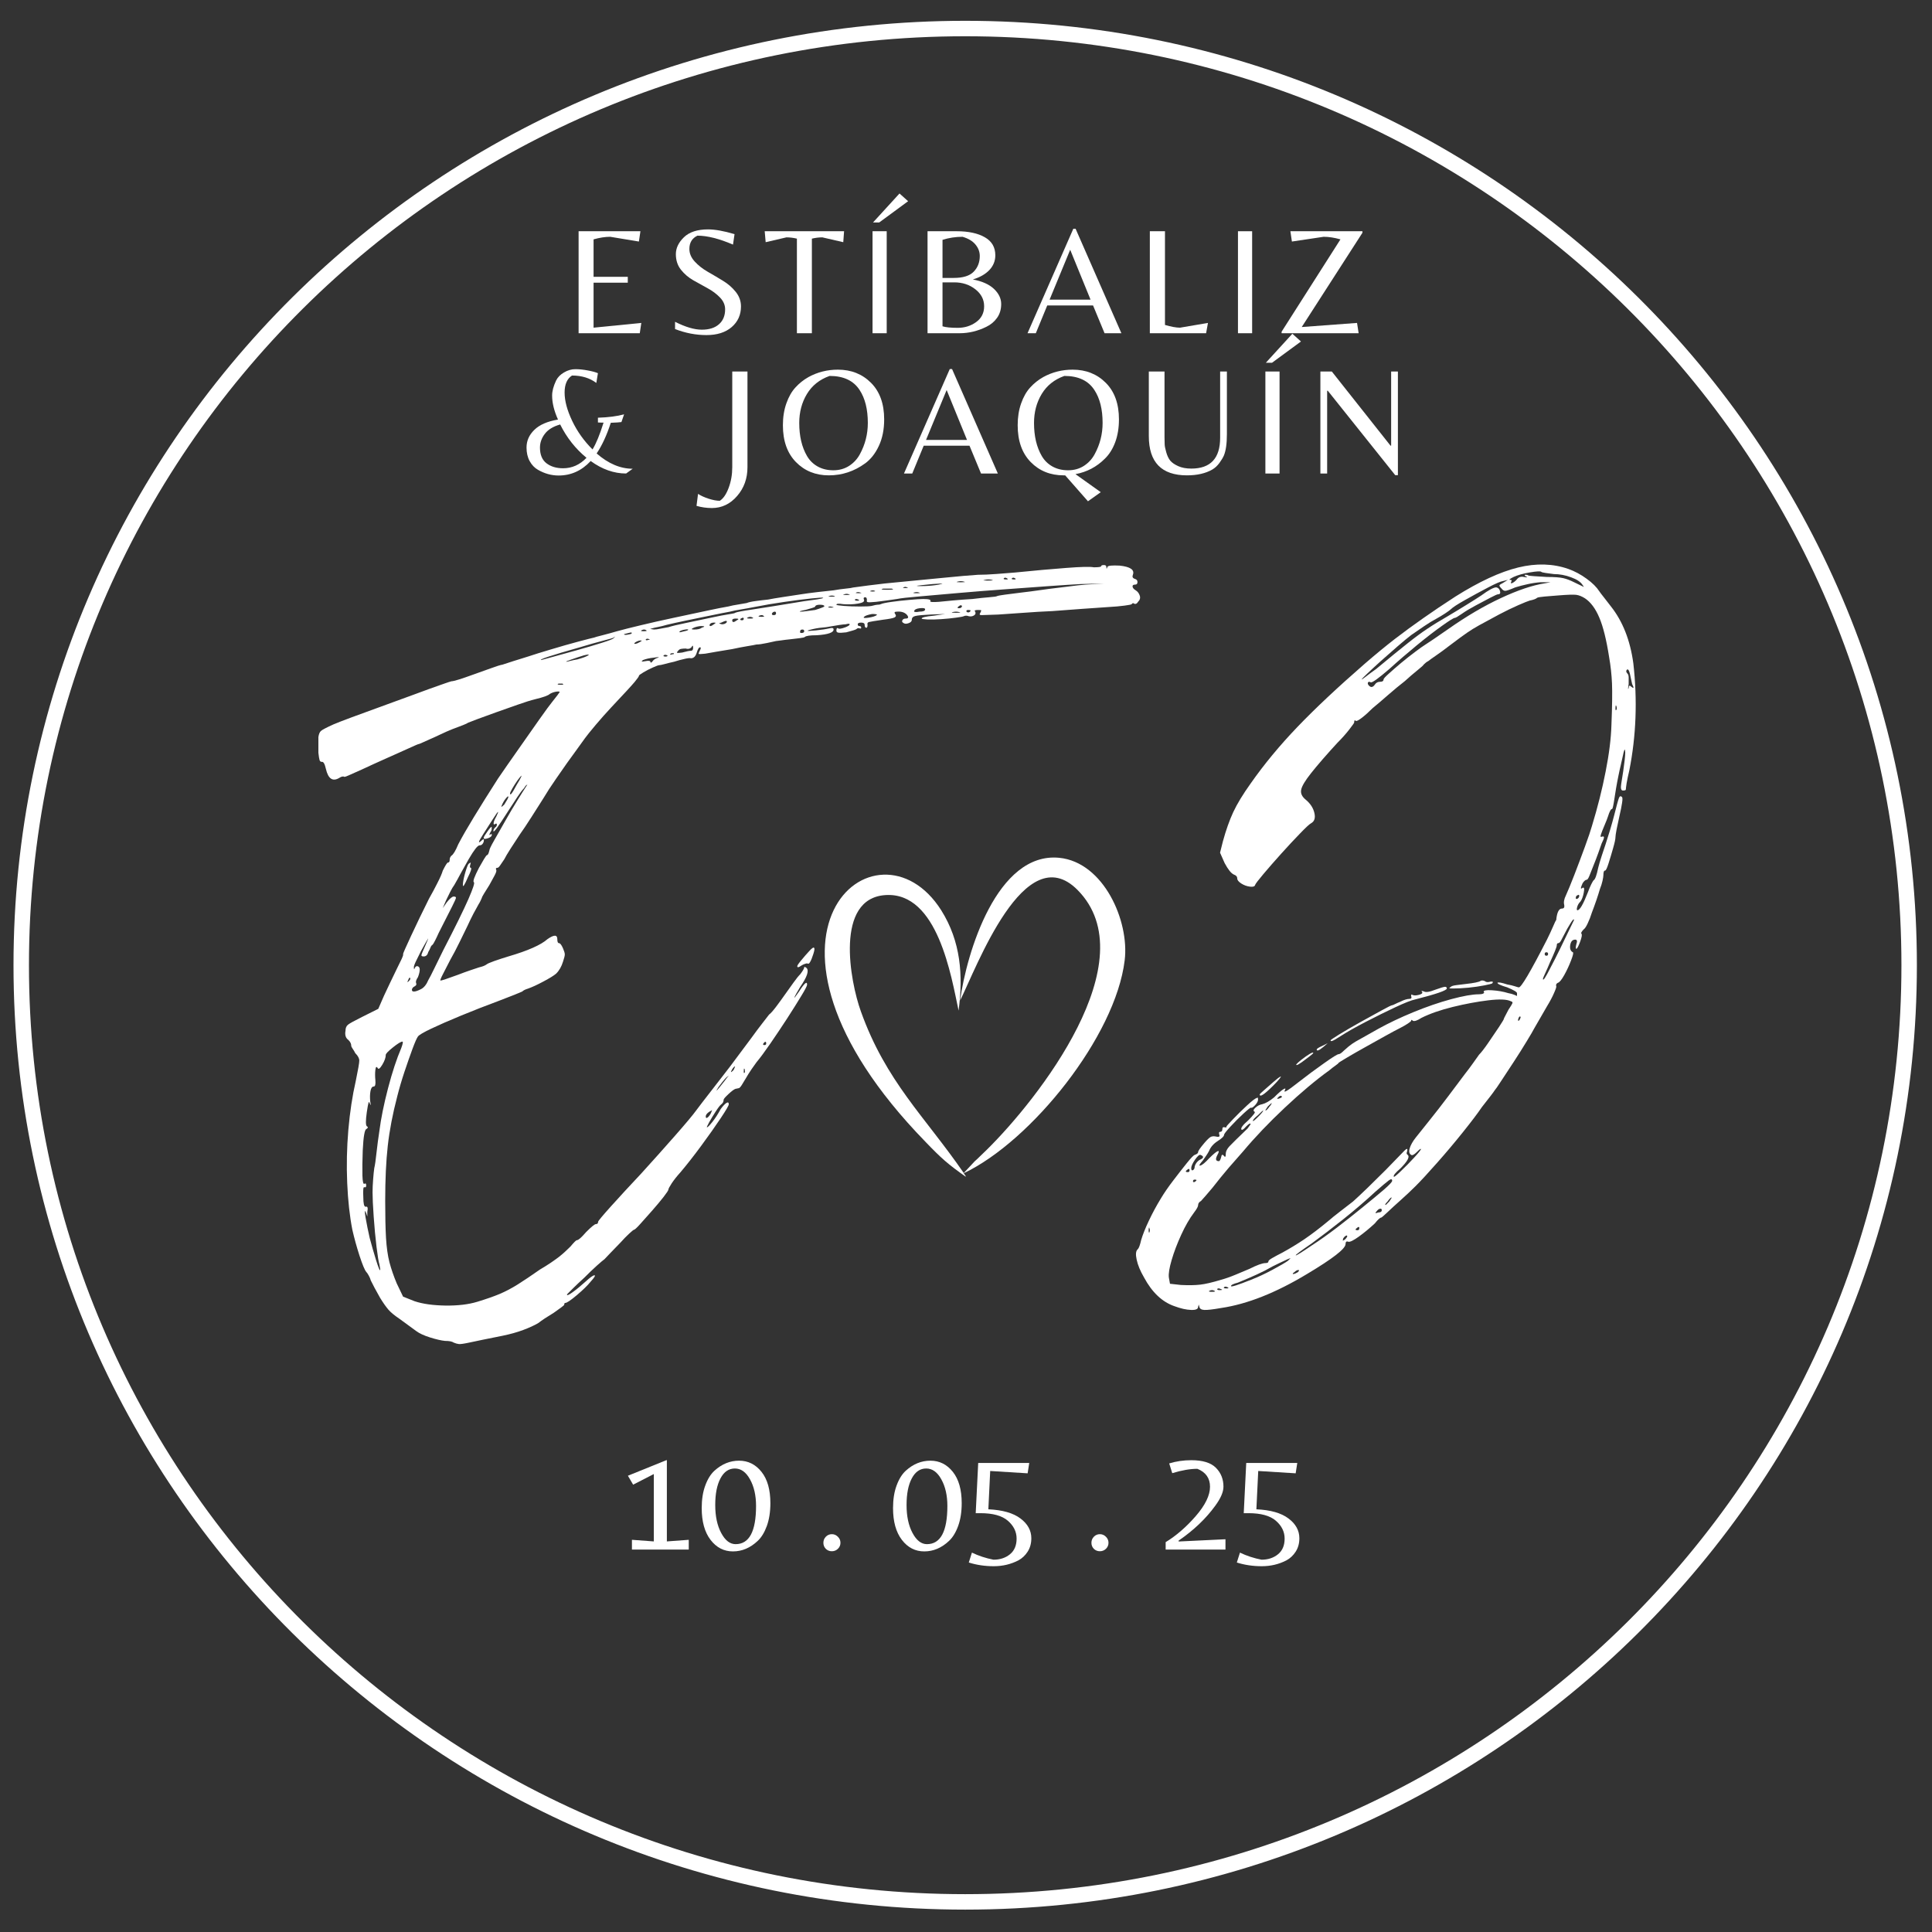 <svg xmlns="http://www.w3.org/2000/svg" xmlns:xlink="http://www.w3.org/1999/xlink" width="500" zoomAndPan="magnify" viewBox="0 0 375 375" height="500" preserveAspectRatio="xMidYMid meet" version="1.0"><rect x="0" y="0" width="375" height="375" fill="#333333" stroke="none"/><defs><g/><clipPath id="eb625023d6"><path d="M 2.621 4.039 L 372.066 4.039 L 372.066 370.785 L 2.621 370.785 Z M 2.621 4.039 " clip-rule="nonzero"/></clipPath><clipPath id="e306ad02ab"><path d="M 187.344 4.039 C 85.324 4.039 2.621 86.109 2.621 187.348 C 2.621 288.586 85.324 370.656 187.344 370.656 C 289.363 370.656 372.066 288.586 372.066 187.348 C 372.066 86.109 289.363 4.039 187.344 4.039 Z M 187.344 4.039 " clip-rule="nonzero"/></clipPath><clipPath id="84bc920435"><path d="M 160 166 L 219 166 L 219 228.348 L 160 228.348 Z M 160 166 " clip-rule="nonzero"/></clipPath></defs><g clip-path="url(#eb625023d6)"><g clip-path="url(#e306ad02ab)"><path stroke-linecap="butt" transform="matrix(0.75, 0, 0, 0.75, 2.621, 4.038)" fill="none" stroke-linejoin="miter" d="M 246.297 0.001 C 110.271 0.001 -0 109.428 -0 244.412 C -0 379.397 110.271 488.824 246.297 488.824 C 382.323 488.824 492.594 379.397 492.594 244.412 C 492.594 109.428 382.323 0.001 246.297 0.001 Z M 246.297 0.001 " stroke="#ffffff" stroke-width="8" stroke-opacity="1" stroke-miterlimit="4"/></g></g><g fill="#ffffff" fill-opacity="1"><g transform="translate(60.689, 257.253)"><g><path d="M 34.516 -95.297 C 34.742 -95.441 34.82 -95.367 34.75 -95.078 C 34.664 -94.848 34.383 -94.66 33.906 -94.516 C 33.426 -94.367 33.188 -94.406 33.188 -94.625 C 33.188 -94.77 33.426 -95.176 33.906 -95.844 C 34.383 -96.52 34.664 -96.82 34.75 -96.75 C 34.75 -96.676 34.75 -96.547 34.75 -96.359 C 34.75 -96.172 34.672 -95.969 34.516 -95.75 C 34.223 -95.219 34.223 -95.066 34.516 -95.297 Z M 30.609 -89.484 C 30.461 -89.035 30.5 -88.812 30.719 -88.812 C 30.875 -88.664 30.688 -88.07 30.156 -87.031 C 29.488 -85.469 29.156 -84.945 29.156 -85.469 C 29.156 -85.988 29.301 -86.77 29.594 -87.812 C 29.895 -88.852 30.125 -89.445 30.281 -89.594 C 30.5 -89.75 30.625 -89.828 30.656 -89.828 C 30.695 -89.828 30.68 -89.711 30.609 -89.484 Z M 159.75 -142.672 C 160.125 -142.441 160.383 -142.102 160.531 -141.656 C 160.688 -141.207 160.578 -140.801 160.203 -140.438 C 159.984 -140.062 159.723 -139.945 159.422 -140.094 C 159.273 -140.238 159.125 -140.203 158.969 -139.984 C 158.895 -139.91 158.43 -139.816 157.578 -139.703 C 156.723 -139.586 155.66 -139.492 154.391 -139.422 C 153.203 -139.348 151.547 -139.234 149.422 -139.078 C 147.297 -138.93 145.344 -138.785 143.562 -138.641 C 141.77 -138.566 139.848 -138.453 137.797 -138.297 C 135.754 -138.148 134.176 -138.039 133.062 -137.969 C 131.27 -137.895 130.188 -137.859 129.812 -137.859 C 129.445 -137.859 129.375 -138.008 129.594 -138.312 C 129.738 -138.602 129.789 -138.766 129.75 -138.797 C 129.719 -138.836 129.516 -138.859 129.141 -138.859 C 128.547 -138.859 128.363 -138.75 128.594 -138.531 C 128.738 -138.227 128.66 -137.984 128.359 -137.797 C 128.066 -137.617 127.734 -137.566 127.359 -137.641 C 126.984 -137.785 126.648 -137.785 126.359 -137.641 C 126.203 -137.566 125.695 -137.473 124.844 -137.359 C 123.988 -137.242 123.039 -137.148 122 -137.078 C 120.957 -137.004 120.062 -136.984 119.312 -137.016 C 118.57 -137.055 118.203 -137.113 118.203 -137.188 C 118.203 -137.414 118.984 -137.602 120.547 -137.75 L 122.781 -138.078 L 119.875 -137.969 C 118.383 -137.895 117.414 -137.801 116.969 -137.688 C 116.52 -137.582 116.297 -137.344 116.297 -136.969 C 116.297 -136.664 116.086 -136.441 115.672 -136.297 C 115.266 -136.148 114.953 -136.148 114.734 -136.297 C 114.43 -136.441 114.336 -136.625 114.453 -136.844 C 114.566 -137.07 114.77 -137.188 115.062 -137.188 C 115.664 -137.188 115.742 -137.445 115.297 -137.969 C 114.848 -138.414 114.211 -138.602 113.391 -138.531 C 112.941 -138.531 112.832 -138.379 113.062 -138.078 C 113.281 -137.785 113.238 -137.562 112.938 -137.406 C 112.645 -137.258 111.906 -137.113 110.719 -136.969 C 109.145 -136.738 108.227 -136.586 107.969 -136.516 C 107.707 -136.441 107.617 -136.258 107.703 -135.969 C 107.703 -135.594 107.625 -135.406 107.469 -135.406 C 107.25 -135.406 107.141 -135.594 107.141 -135.969 C 107.141 -136.258 106.914 -136.406 106.469 -136.406 C 106.02 -136.406 105.797 -136.297 105.797 -136.078 C 105.797 -135.848 105.906 -135.734 106.125 -135.734 C 106.352 -135.734 106.469 -135.625 106.469 -135.406 C 106.469 -135.25 106.352 -135.211 106.125 -135.297 C 105.906 -135.367 105.723 -135.328 105.578 -135.172 C 105.504 -135.098 105.281 -135.004 104.906 -134.891 C 104.531 -134.785 104.082 -134.66 103.562 -134.516 C 102.82 -134.43 102.316 -134.41 102.047 -134.453 C 101.785 -134.492 101.656 -134.625 101.656 -134.844 C 101.656 -135.289 101.77 -135.441 102 -135.297 C 102.145 -135.141 102.629 -135.211 103.453 -135.516 C 103.973 -135.734 104.234 -135.914 104.234 -136.062 C 104.234 -136.219 103.973 -136.223 103.453 -136.078 C 103.004 -136.078 101.738 -135.891 99.656 -135.516 C 98.688 -135.441 97.863 -135.328 97.188 -135.172 C 96.52 -135.023 96.148 -134.914 96.078 -134.844 C 96.004 -134.77 96.523 -134.785 97.641 -134.891 C 98.754 -135.004 99.648 -135.141 100.328 -135.297 C 100.848 -135.441 101.109 -135.363 101.109 -135.062 C 101.109 -134.469 100.023 -134.098 97.859 -133.953 C 96.523 -133.953 95.742 -133.836 95.516 -133.609 C 95.441 -133.535 95.125 -133.461 94.562 -133.391 C 94.008 -133.316 93.395 -133.242 92.719 -133.172 C 91.977 -133.098 91.348 -133.02 90.828 -132.938 C 90.305 -132.863 90.008 -132.828 89.938 -132.828 C 89.633 -132.754 89.035 -132.625 88.141 -132.438 C 87.254 -132.25 86.586 -132.156 86.141 -132.156 C 85.836 -132.082 85.238 -131.973 84.344 -131.828 C 83.445 -131.68 82.477 -131.492 81.438 -131.266 C 80.469 -131.117 79.461 -130.953 78.422 -130.766 C 77.379 -130.578 76.633 -130.445 76.188 -130.375 C 75.445 -130.301 75.035 -130.281 74.953 -130.312 C 74.879 -130.352 74.922 -130.523 75.078 -130.828 C 75.367 -131.348 75.406 -131.609 75.188 -131.609 C 74.957 -131.609 74.734 -131.234 74.516 -130.484 C 74.297 -129.816 73.926 -129.484 73.406 -129.484 C 73.25 -129.555 72.836 -129.516 72.172 -129.359 C 71.504 -129.211 70.832 -129.031 70.156 -128.812 C 69.488 -128.664 68.875 -128.516 68.312 -128.359 C 67.758 -128.211 67.406 -128.141 67.25 -128.141 C 67.102 -128.141 66.691 -127.988 66.016 -127.688 C 65.348 -127.395 64.734 -127.078 64.172 -126.734 C 63.617 -126.398 63.344 -126.195 63.344 -126.125 C 63.344 -125.977 63.062 -125.566 62.5 -124.891 C 61.945 -124.223 60.441 -122.586 57.984 -119.984 C 56.941 -118.867 55.914 -117.711 54.906 -116.516 C 53.906 -115.328 53.219 -114.473 52.844 -113.953 C 52.469 -113.43 51.941 -112.703 51.266 -111.766 C 50.598 -110.836 49.969 -109.969 49.375 -109.156 C 48.852 -108.406 48.125 -107.359 47.188 -106.016 C 46.258 -104.68 45.461 -103.453 44.797 -102.328 C 44.129 -101.285 43.348 -100.055 42.453 -98.641 C 41.555 -97.234 40.812 -96.117 40.219 -95.297 C 39.625 -94.398 39.023 -93.484 38.422 -92.547 C 37.828 -91.617 37.422 -90.93 37.203 -90.484 C 36.898 -90.047 36.633 -89.656 36.406 -89.312 C 36.188 -88.977 36.004 -88.812 35.859 -88.812 C 35.566 -88.812 35.492 -88.664 35.641 -88.375 C 35.711 -88.219 35.598 -87.859 35.297 -87.297 C 35.004 -86.742 34.672 -86.133 34.297 -85.469 C 33.922 -84.875 33.582 -84.332 33.281 -83.844 C 32.988 -83.363 32.844 -83.082 32.844 -83 C 32.844 -83 32.785 -82.867 32.672 -82.609 C 32.566 -82.348 32.398 -82.035 32.172 -81.672 C 31.953 -81.297 31.633 -80.719 31.219 -79.938 C 30.812 -79.156 30.422 -78.352 30.047 -77.531 C 29.68 -76.789 29.18 -75.766 28.547 -74.453 C 27.91 -73.148 27.297 -71.977 26.703 -70.938 C 26.18 -69.895 25.711 -68.984 25.297 -68.203 C 24.891 -67.422 24.723 -66.992 24.797 -66.922 C 25.023 -66.922 26.145 -67.289 28.156 -68.031 C 29.125 -68.406 30 -68.723 30.781 -68.984 C 31.562 -69.242 32.062 -69.41 32.281 -69.484 C 32.957 -69.641 33.441 -69.828 33.734 -70.047 C 33.891 -70.191 34.395 -70.414 35.25 -70.719 C 36.102 -71.02 37.016 -71.316 37.984 -71.609 C 41.785 -72.723 44.316 -73.844 45.578 -74.969 C 46.848 -75.852 47.484 -75.852 47.484 -74.969 C 47.484 -74.445 47.594 -74.188 47.812 -74.188 C 48.039 -74.188 48.301 -73.848 48.594 -73.172 C 48.82 -72.648 48.938 -72.258 48.938 -72 C 48.938 -71.738 48.82 -71.273 48.594 -70.609 C 48.301 -69.641 47.852 -68.859 47.25 -68.266 C 46.812 -67.891 45.992 -67.383 44.797 -66.75 C 43.609 -66.113 42.602 -65.648 41.781 -65.359 C 41.258 -65.203 40.891 -65.016 40.672 -64.797 C 40.223 -64.578 38.734 -63.984 36.203 -63.016 C 33.586 -62.047 31.109 -61.078 28.766 -60.109 C 26.422 -59.141 24.504 -58.301 23.016 -57.594 C 21.523 -56.883 20.664 -56.379 20.438 -56.078 C 20.219 -55.785 19.863 -54.984 19.375 -53.672 C 18.895 -52.367 18.375 -50.879 17.812 -49.203 C 17.258 -47.535 16.797 -45.957 16.422 -44.469 C 15.523 -41.039 14.91 -37.836 14.578 -34.859 C 14.242 -31.879 14.078 -28.301 14.078 -24.125 C 14.078 -21.227 14.129 -18.848 14.234 -16.984 C 14.348 -15.117 14.57 -13.535 14.906 -12.234 C 15.25 -10.93 15.719 -9.57 16.312 -8.156 L 17.547 -5.578 L 19.781 -4.688 C 21.344 -4.164 23.332 -3.883 25.75 -3.844 C 28.164 -3.812 30.234 -4.055 31.953 -4.578 C 33.66 -5.098 35.094 -5.598 36.25 -6.078 C 37.406 -6.566 38.578 -7.18 39.766 -7.922 C 40.961 -8.672 42.414 -9.645 44.125 -10.844 C 44.875 -11.281 45.602 -11.738 46.312 -12.219 C 47.02 -12.707 47.52 -13.066 47.812 -13.297 C 48.562 -13.891 49.305 -14.562 50.047 -15.312 C 50.723 -16.125 51.133 -16.531 51.281 -16.531 C 51.57 -16.531 52.164 -17.051 53.062 -18.094 C 54.102 -19.133 54.738 -19.656 54.969 -19.656 C 55.258 -19.656 55.406 -19.805 55.406 -20.109 C 55.406 -20.254 56.223 -21.238 57.859 -23.062 C 59.504 -24.895 61.484 -27.039 63.797 -29.5 C 66.098 -32.031 68.289 -34.484 70.375 -36.859 C 72.469 -39.242 73.812 -40.848 74.406 -41.672 C 75.07 -42.566 75.926 -43.68 76.969 -45.016 C 78.008 -46.359 78.906 -47.516 79.656 -48.484 C 80.477 -49.523 81.41 -50.754 82.453 -52.172 C 83.492 -53.586 84.383 -54.781 85.125 -55.75 C 85.875 -56.789 86.582 -57.738 87.25 -58.594 C 87.914 -59.445 88.363 -60.023 88.594 -60.328 C 88.895 -60.547 89.344 -61.047 89.938 -61.828 C 90.531 -62.617 91.086 -63.383 91.609 -64.125 C 92.203 -64.945 92.773 -65.75 93.328 -66.531 C 93.891 -67.312 94.32 -67.848 94.625 -68.141 C 95.145 -68.816 95.406 -69.266 95.406 -69.484 C 95.406 -69.641 95.555 -69.602 95.859 -69.375 C 96.379 -68.852 95.969 -67.625 94.625 -65.688 C 94.32 -65.164 94.062 -64.719 93.844 -64.344 C 93.625 -63.977 93.516 -63.719 93.516 -63.562 C 93.516 -63.562 93.812 -63.973 94.406 -64.797 C 95.445 -66.43 95.969 -66.879 95.969 -66.141 C 95.969 -65.91 95.594 -65.18 94.844 -63.953 C 94.102 -62.723 93.191 -61.27 92.109 -59.594 C 91.023 -57.926 89.941 -56.305 88.859 -54.734 C 87.785 -53.172 86.879 -51.945 86.141 -51.062 C 85.91 -50.758 85.594 -50.312 85.188 -49.719 C 84.781 -49.125 84.426 -48.562 84.125 -48.031 C 83.82 -47.508 83.539 -47.047 83.281 -46.641 C 83.02 -46.234 82.816 -46.031 82.672 -46.031 C 82.598 -46.031 82.504 -46.008 82.391 -45.969 C 82.273 -45.938 82.18 -45.922 82.109 -45.922 C 81.816 -45.836 81.352 -45.5 80.719 -44.906 C 80.082 -44.312 79.766 -43.941 79.766 -43.797 C 79.766 -43.422 79.613 -43.125 79.312 -42.906 C 79.094 -42.75 78.738 -42.297 78.25 -41.547 C 77.77 -40.805 77.344 -40.102 76.969 -39.438 C 76.602 -38.77 76.457 -38.438 76.531 -38.438 C 76.676 -38.438 77.023 -38.785 77.578 -39.484 C 78.141 -40.191 78.68 -41.031 79.203 -42 C 79.648 -42.602 80.02 -42.992 80.312 -43.172 C 80.613 -43.359 80.766 -43.27 80.766 -42.906 C 80.766 -42.676 80.242 -41.781 79.203 -40.219 C 78.16 -38.656 76.91 -36.883 75.453 -34.906 C 74.004 -32.938 72.648 -31.207 71.391 -29.719 C 70.711 -28.969 70.148 -28.258 69.703 -27.594 C 69.266 -26.926 69.047 -26.516 69.047 -26.359 C 69.047 -26.211 68.727 -25.727 68.094 -24.906 C 67.457 -24.094 66.711 -23.203 65.859 -22.234 C 65.004 -21.266 64.238 -20.406 63.562 -19.656 C 62.895 -18.914 62.488 -18.547 62.344 -18.547 C 62.27 -18.547 61.969 -18.301 61.438 -17.812 C 60.914 -17.332 60.359 -16.758 59.766 -16.094 C 59.098 -15.414 58.461 -14.758 57.859 -14.125 C 57.266 -13.5 56.859 -13.07 56.641 -12.844 C 56.422 -12.695 55.914 -12.27 55.125 -11.562 C 54.344 -10.852 53.547 -10.086 52.734 -9.266 C 51.836 -8.453 51.07 -7.727 50.438 -7.094 C 49.801 -6.457 49.445 -6.102 49.375 -6.031 C 49.301 -5.727 49.656 -5.859 50.438 -6.422 C 51.219 -6.984 52.055 -7.672 52.953 -8.484 C 53.848 -9.305 54.426 -9.719 54.688 -9.719 C 54.945 -9.719 54.703 -9.305 53.953 -8.484 C 53.359 -7.742 52.461 -6.867 51.266 -5.859 C 50.078 -4.859 49.336 -4.359 49.047 -4.359 C 48.898 -4.359 48.828 -4.242 48.828 -4.016 C 48.828 -3.941 48.617 -3.754 48.203 -3.453 C 47.797 -3.16 47.332 -2.828 46.812 -2.453 C 45.469 -1.641 44.461 -0.973 43.797 -0.453 C 43.047 -0.004 42.07 0.441 40.875 0.891 C 39.688 1.336 38.348 1.711 36.859 2.016 C 33.879 2.609 31.797 3.035 30.609 3.297 C 29.422 3.555 28.676 3.664 28.375 3.625 C 28.07 3.594 27.738 3.5 27.375 3.344 C 27.07 3.125 26.508 3.016 25.688 3.016 C 24.945 2.941 23.977 2.719 22.781 2.344 C 21.594 1.969 20.703 1.555 20.109 1.109 C 19.805 0.891 19.32 0.535 18.656 0.047 C 17.988 -0.43 17.352 -0.895 16.75 -1.344 C 15.863 -1.938 15.176 -2.508 14.688 -3.062 C 14.207 -3.625 13.672 -4.391 13.078 -5.359 C 12.703 -6.035 12.344 -6.688 12 -7.312 C 11.664 -7.945 11.426 -8.414 11.281 -8.719 C 11.207 -9.008 11.078 -9.32 10.891 -9.656 C 10.703 -10 10.535 -10.242 10.391 -10.391 C 10.086 -10.766 9.656 -11.805 9.094 -13.516 C 8.539 -15.234 8.078 -16.91 7.703 -18.547 C 7.18 -21.223 6.848 -24.254 6.703 -27.641 C 6.555 -31.035 6.629 -34.461 6.922 -37.922 C 7.223 -41.391 7.707 -44.578 8.375 -47.484 C 8.82 -49.641 9.047 -50.941 9.047 -51.391 C 9.047 -51.836 8.785 -52.32 8.266 -52.844 C 8.117 -53.145 7.953 -53.426 7.766 -53.688 C 7.578 -53.945 7.484 -54.148 7.484 -54.297 C 7.484 -54.672 7.297 -55.039 6.922 -55.406 C 6.398 -55.781 6.219 -56.379 6.375 -57.203 C 6.375 -57.723 6.539 -58.113 6.875 -58.375 C 7.207 -58.633 8.117 -59.133 9.609 -59.875 L 12.734 -61.438 L 13.859 -64.016 C 14.148 -64.609 14.535 -65.426 15.016 -66.469 C 15.504 -67.508 15.938 -68.406 16.312 -69.156 C 16.688 -69.895 17.004 -70.547 17.266 -71.109 C 17.523 -71.672 17.617 -71.988 17.547 -72.062 C 17.547 -72.207 18.066 -73.395 19.109 -75.625 C 20.148 -77.863 21.301 -80.25 22.562 -82.781 C 23.156 -83.82 23.711 -84.863 24.234 -85.906 C 24.766 -86.945 25.102 -87.727 25.25 -88.25 C 25.77 -89.301 26.102 -89.828 26.25 -89.828 C 26.477 -89.828 26.594 -90.008 26.594 -90.375 C 26.594 -90.676 26.703 -90.938 26.922 -91.156 C 27.297 -91.383 27.742 -92.129 28.266 -93.391 C 29.004 -94.805 30.008 -96.555 31.281 -98.641 C 32.551 -100.734 34.113 -103.227 35.969 -106.125 C 37.094 -107.77 38.398 -109.648 39.891 -111.766 C 41.379 -113.891 42.754 -115.848 44.016 -117.641 C 45.285 -119.43 46.102 -120.547 46.469 -120.984 C 47.363 -122.109 47.848 -122.742 47.922 -122.891 C 47.992 -123.035 47.77 -123.07 47.25 -123 C 46.812 -122.926 46.406 -122.781 46.031 -122.562 C 45.727 -122.258 44.797 -121.922 43.234 -121.547 C 42.336 -121.328 41.203 -120.973 39.828 -120.484 C 38.453 -120.004 37.035 -119.504 35.578 -118.984 C 34.129 -118.461 32.898 -118.016 31.891 -117.641 C 30.891 -117.266 30.312 -117.039 30.156 -116.969 C 30.082 -116.895 29.766 -116.742 29.203 -116.516 C 28.648 -116.297 27.961 -116.035 27.141 -115.734 C 26.398 -115.441 25.598 -115.086 24.734 -114.672 C 23.879 -114.266 23.191 -113.953 22.672 -113.734 C 22.148 -113.504 21.688 -113.297 21.281 -113.109 C 20.875 -112.922 20.633 -112.828 20.562 -112.828 C 20.477 -112.828 19.82 -112.547 18.594 -111.984 C 17.363 -111.43 15.91 -110.781 14.234 -110.031 C 12.566 -109.289 11.023 -108.586 9.609 -107.922 C 8.266 -107.328 7.391 -106.938 6.984 -106.75 C 6.578 -106.562 6.297 -106.469 6.141 -106.469 C 5.922 -106.613 5.586 -106.539 5.141 -106.25 C 3.867 -105.5 3.008 -106.094 2.562 -108.031 C 2.344 -109 2.082 -109.445 1.781 -109.375 C 1.562 -109.375 1.414 -109.484 1.344 -109.703 C 1.27 -109.93 1.191 -110.414 1.109 -111.156 C 1.109 -111.676 1.109 -112.234 1.109 -112.828 C 1.109 -113.43 1.109 -113.879 1.109 -114.172 C 1.191 -114.766 1.363 -115.172 1.625 -115.391 C 1.883 -115.617 2.68 -116.035 4.016 -116.641 C 4.691 -116.93 5.883 -117.395 7.594 -118.031 C 9.312 -118.664 11.25 -119.375 13.406 -120.156 C 15.562 -120.938 17.645 -121.695 19.656 -122.438 C 21.664 -123.188 23.359 -123.801 24.734 -124.281 C 26.117 -124.77 26.848 -125.016 26.922 -125.016 C 27.367 -125.016 28.82 -125.461 31.281 -126.359 C 32.32 -126.723 33.398 -127.109 34.516 -127.516 C 35.641 -127.93 36.422 -128.176 36.859 -128.25 C 37.305 -128.395 37.992 -128.617 38.922 -128.922 C 39.859 -129.223 40.812 -129.52 41.781 -129.812 C 42.895 -130.188 44.383 -130.648 46.25 -131.203 C 48.113 -131.766 49.883 -132.27 51.562 -132.719 C 53.238 -133.164 54.258 -133.426 54.625 -133.5 C 54.781 -133.57 55.301 -133.719 56.188 -133.938 C 57.082 -134.164 58.051 -134.43 59.094 -134.734 C 60.133 -135.023 61.66 -135.41 63.672 -135.891 C 65.691 -136.379 67.836 -136.863 70.109 -137.344 C 72.379 -137.832 74.477 -138.281 76.406 -138.688 C 78.344 -139.102 79.758 -139.383 80.656 -139.531 C 81.25 -139.688 81.898 -139.816 82.609 -139.922 C 83.316 -140.035 83.859 -140.129 84.234 -140.203 C 84.609 -140.359 85.203 -140.488 86.016 -140.594 C 86.836 -140.707 87.625 -140.801 88.375 -140.875 C 89.113 -141.02 90.098 -141.188 91.328 -141.375 C 92.555 -141.562 93.656 -141.727 94.625 -141.875 C 95.594 -142.031 96.707 -142.18 97.969 -142.328 C 99.238 -142.473 100.285 -142.586 101.109 -142.672 C 101.922 -142.816 102.695 -142.926 103.438 -143 C 104.188 -143.07 104.676 -143.145 104.906 -143.219 C 105.352 -143.289 106.32 -143.422 107.812 -143.609 C 109.301 -143.797 110.379 -143.926 111.047 -144 C 114.992 -144.375 118.645 -144.727 122 -145.062 C 125.352 -145.395 127.734 -145.602 129.141 -145.688 C 130.109 -145.688 131.301 -145.738 132.719 -145.844 C 134.133 -145.957 135.328 -146.051 136.297 -146.125 C 140.016 -146.5 143.328 -146.797 146.234 -147.016 C 149.141 -147.242 150.93 -147.285 151.609 -147.141 C 152.566 -147.141 153.047 -147.211 153.047 -147.359 C 153.047 -147.504 153.234 -147.578 153.609 -147.578 C 153.91 -147.578 154.062 -147.43 154.062 -147.141 C 154.062 -146.766 154.133 -146.801 154.281 -147.25 C 154.426 -147.469 155.207 -147.539 156.625 -147.469 C 158.707 -147.25 159.566 -146.656 159.203 -145.688 C 159.047 -145.312 159.156 -145.051 159.531 -144.906 C 159.906 -144.82 160.094 -144.613 160.094 -144.281 C 160.094 -143.945 159.941 -143.781 159.641 -143.781 C 159.273 -143.781 159.109 -143.648 159.141 -143.391 C 159.18 -143.129 159.383 -142.891 159.75 -142.672 Z M 87.703 -54.969 C 87.328 -54.594 87.328 -54.406 87.703 -54.406 C 87.922 -54.406 88.031 -54.516 88.031 -54.734 C 88.031 -55.035 87.922 -55.113 87.703 -54.969 Z M 83.781 -49.828 C 83.707 -49.898 83.672 -49.711 83.672 -49.266 C 83.672 -49.117 83.688 -49.023 83.719 -48.984 C 83.758 -48.953 83.82 -49.008 83.906 -49.156 C 83.906 -49.531 83.863 -49.754 83.781 -49.828 Z M 81.438 -49.719 C 81.219 -49.344 81.145 -49.156 81.219 -49.156 C 81.219 -49.156 81.289 -49.207 81.438 -49.312 C 81.594 -49.426 81.707 -49.562 81.781 -49.719 C 81.926 -50.082 82 -50.266 82 -50.266 C 81.852 -50.266 81.664 -50.082 81.438 -49.719 Z M 78.766 -46.25 C 78.391 -45.656 78.297 -45.453 78.484 -45.641 C 78.672 -45.828 79.172 -46.441 79.984 -47.484 C 80.359 -48.004 80.602 -48.316 80.719 -48.422 C 80.832 -48.535 80.703 -48.445 80.328 -48.156 C 80.098 -47.926 79.832 -47.625 79.531 -47.25 C 79.238 -46.883 78.984 -46.551 78.766 -46.25 Z M 76.969 -41.453 C 76.52 -41.148 76.297 -40.848 76.297 -40.547 C 76.297 -40.254 76.406 -40.18 76.625 -40.328 C 76.852 -40.473 77.082 -40.77 77.312 -41.219 C 77.457 -41.594 77.531 -41.781 77.531 -41.781 C 77.531 -41.781 77.344 -41.672 76.969 -41.453 Z M 17.203 -53.844 C 17.504 -54.664 17.578 -55.078 17.422 -55.078 C 17.129 -55.078 16.516 -54.703 15.578 -53.953 C 14.648 -53.211 14.188 -52.727 14.188 -52.5 C 14.188 -51.977 13.961 -51.344 13.516 -50.594 C 13.066 -49.852 12.77 -49.633 12.625 -49.938 C 12.395 -50.312 12.242 -50.195 12.172 -49.594 C 12.098 -49 12.098 -48.332 12.172 -47.594 C 12.242 -46.77 12.133 -46.359 11.844 -46.359 C 11.539 -46.359 11.332 -46.062 11.219 -45.469 C 11.113 -44.875 11.098 -44.203 11.172 -43.453 C 11.242 -43.086 11.281 -42.863 11.281 -42.781 C 11.281 -42.707 11.207 -42.82 11.062 -43.125 C 10.988 -43.414 10.91 -43.43 10.828 -43.172 C 10.754 -42.91 10.645 -42.297 10.5 -41.328 C 10.281 -39.766 10.281 -38.875 10.5 -38.656 C 10.801 -38.508 10.766 -38.32 10.391 -38.094 C 10.242 -38.02 10.113 -37.664 10 -37.031 C 9.883 -36.395 9.789 -35.375 9.719 -33.969 C 9.645 -31.957 9.625 -30.336 9.656 -29.109 C 9.695 -27.879 9.828 -27.336 10.047 -27.484 C 10.273 -27.629 10.391 -27.516 10.391 -27.141 C 10.391 -26.848 10.273 -26.738 10.047 -26.812 C 9.828 -26.957 9.754 -26.32 9.828 -24.906 C 9.828 -23.645 9.977 -23.016 10.281 -23.016 C 10.656 -23.16 10.766 -22.828 10.609 -22.016 C 10.609 -21.484 10.609 -21.195 10.609 -21.156 C 10.609 -21.125 10.535 -21.332 10.391 -21.781 C 10.086 -22.531 10.047 -22.25 10.266 -20.938 C 10.492 -19.633 10.758 -18.316 11.062 -16.984 C 11.438 -15.566 11.844 -14.148 12.281 -12.734 C 12.727 -11.316 12.992 -10.645 13.078 -10.719 C 13.148 -10.719 13.109 -11.094 12.953 -11.844 C 12.805 -12.289 12.617 -13.426 12.391 -15.25 C 12.172 -17.07 11.988 -19.023 11.844 -21.109 C 11.695 -23.203 11.625 -24.77 11.625 -25.812 C 11.625 -26.551 11.66 -27.383 11.734 -28.312 C 11.805 -29.25 11.879 -29.977 11.953 -30.5 C 12.098 -31.094 12.242 -32.098 12.391 -33.516 C 12.547 -34.93 12.734 -36.348 12.953 -37.766 C 13.254 -40.141 13.812 -42.891 14.625 -46.016 C 15.445 -49.148 16.305 -51.758 17.203 -53.844 Z M 40.547 -106.688 C 40.398 -106.613 40.141 -106.316 39.766 -105.797 C 39.398 -105.273 39.066 -104.754 38.766 -104.234 C 38.461 -103.711 38.312 -103.379 38.312 -103.234 C 38.312 -103.004 38.406 -103 38.594 -103.219 C 38.781 -103.445 39.133 -104.047 39.656 -105.016 C 40.031 -105.609 40.289 -106.07 40.438 -106.406 C 40.594 -106.75 40.629 -106.844 40.547 -106.688 Z M 36.641 -100.766 C 36.566 -100.547 36.754 -100.66 37.203 -101.109 C 37.723 -101.922 37.984 -102.406 37.984 -102.562 C 37.984 -102.781 37.816 -102.68 37.484 -102.266 C 37.148 -101.859 36.867 -101.359 36.641 -100.766 Z M 18.656 -66.812 C 18.957 -67.102 19.031 -67.328 18.875 -67.484 C 18.801 -67.555 18.691 -67.406 18.547 -67.031 C 18.316 -66.582 18.352 -66.508 18.656 -66.812 Z M 41.562 -104.797 C 41.707 -104.941 41.703 -104.977 41.547 -104.906 C 41.398 -104.832 41.219 -104.609 41 -104.234 C 40.695 -103.93 40.285 -103.391 39.766 -102.609 C 39.242 -101.828 38.723 -101.031 38.203 -100.219 C 37.016 -98.352 36.195 -97.117 35.75 -96.516 C 35.301 -95.922 35.078 -95.738 35.078 -95.969 C 35.078 -96.188 35.191 -96.41 35.422 -96.641 C 35.641 -96.785 35.75 -96.969 35.75 -97.188 C 35.75 -97.414 35.641 -97.457 35.422 -97.312 C 35.191 -97.156 35.094 -97.227 35.125 -97.531 C 35.164 -97.832 35.336 -98.242 35.641 -98.766 C 35.93 -99.359 36.039 -99.656 35.969 -99.656 C 35.895 -99.656 35.562 -99.188 34.969 -98.25 C 34.375 -97.32 33.773 -96.391 33.172 -95.453 C 32.578 -94.523 32.281 -93.988 32.281 -93.844 C 32.281 -93.695 32.43 -93.77 32.734 -94.062 C 33.18 -94.508 33.332 -94.438 33.188 -93.844 C 33.031 -93.395 32.766 -93.172 32.391 -93.172 C 32.023 -93.172 31.32 -92.273 30.281 -90.484 C 29.906 -89.816 29.551 -89.188 29.219 -88.594 C 28.883 -88 28.676 -87.625 28.594 -87.469 C 28.52 -87.32 28.367 -87.039 28.141 -86.625 C 27.922 -86.219 27.703 -85.832 27.484 -85.469 C 27.254 -85.164 26.988 -84.719 26.688 -84.125 C 26.395 -83.531 26.141 -83.008 25.922 -82.562 L 25.25 -81 L 26.031 -82.109 C 26.625 -82.859 27.07 -83.234 27.375 -83.234 C 27.664 -83.234 27.812 -83.156 27.812 -83 C 27.812 -82.852 27.566 -82.297 27.078 -81.328 C 26.598 -80.359 25.727 -78.645 24.469 -76.188 C 24.238 -75.664 24.008 -75.18 23.781 -74.734 C 23.562 -74.285 23.379 -73.988 23.234 -73.844 C 23.086 -73.77 22.957 -73.582 22.844 -73.281 C 22.727 -72.988 22.598 -72.727 22.453 -72.5 C 22.305 -71.906 22.008 -71.609 21.562 -71.609 C 21.258 -71.609 21.109 -71.68 21.109 -71.828 C 21.109 -71.984 21.297 -72.469 21.672 -73.281 C 22.266 -74.625 22.504 -75.219 22.391 -75.062 C 22.285 -74.914 21.82 -74.098 21 -72.609 C 20.625 -71.867 20.285 -71.18 19.984 -70.547 C 19.691 -69.91 19.582 -69.52 19.656 -69.375 C 19.656 -69.082 19.695 -69.047 19.781 -69.266 C 19.926 -69.641 20.129 -69.785 20.391 -69.703 C 20.648 -69.629 20.781 -69.41 20.781 -69.047 C 20.781 -68.672 20.664 -68.188 20.438 -67.594 C 20.07 -67.07 19.961 -66.66 20.109 -66.359 C 20.18 -66.141 20.07 -65.953 19.781 -65.797 C 19.477 -65.648 19.305 -65.445 19.266 -65.188 C 19.234 -64.926 19.363 -64.797 19.656 -64.797 C 19.957 -64.797 20.406 -64.945 21 -65.25 C 21.594 -65.539 22.078 -66.133 22.453 -67.031 C 22.68 -67.406 23.07 -68.164 23.625 -69.312 C 24.188 -70.469 24.766 -71.645 25.359 -72.844 C 27.672 -77.312 29.289 -80.602 30.219 -82.719 C 31.145 -84.844 31.5 -85.941 31.281 -86.016 C 31.062 -86.172 31.395 -87.102 32.281 -88.812 C 32.656 -89.488 32.988 -90.066 33.281 -90.547 C 33.582 -91.035 33.77 -91.281 33.844 -91.281 C 34 -91.281 34.148 -91.578 34.297 -92.172 C 34.297 -92.391 34.594 -93.02 35.188 -94.062 C 35.781 -95.102 36.488 -96.348 37.312 -97.797 C 38.133 -99.254 38.938 -100.613 39.719 -101.875 C 40.5 -103.145 41.113 -104.117 41.562 -104.797 Z M 48.156 -124.344 C 48.676 -124.344 48.785 -124.414 48.484 -124.562 C 48.41 -124.562 48.297 -124.562 48.141 -124.562 C 47.992 -124.562 47.848 -124.562 47.703 -124.562 C 47.398 -124.414 47.551 -124.344 48.156 -124.344 Z M 51.391 -129.266 C 52.43 -129.555 53.117 -129.812 53.453 -130.031 C 53.785 -130.258 53.508 -130.266 52.625 -130.047 C 51.875 -129.816 51.07 -129.551 50.219 -129.25 C 49.363 -128.957 49.047 -128.812 49.266 -128.812 C 49.336 -128.812 49.578 -128.863 49.984 -128.969 C 50.398 -129.082 50.867 -129.18 51.391 -129.266 Z M 58.422 -133.391 C 58.578 -133.535 58.656 -133.629 58.656 -133.672 C 58.656 -133.711 58.578 -133.656 58.422 -133.5 C 58.348 -133.426 57.66 -133.223 56.359 -132.891 C 55.055 -132.555 53.551 -132.129 51.844 -131.609 C 46.32 -130.047 43.828 -129.223 44.359 -129.141 C 44.359 -129.141 45.047 -129.328 46.422 -129.703 C 47.797 -130.078 49.414 -130.523 51.281 -131.047 C 53.145 -131.566 54.781 -132.051 56.188 -132.5 C 57.602 -132.945 58.348 -133.242 58.422 -133.391 Z M 65.359 -133.172 C 65.055 -133.316 64.832 -133.316 64.688 -133.172 C 64.613 -133.098 64.629 -133.039 64.734 -133 C 64.848 -132.957 64.977 -132.977 65.125 -133.062 C 65.426 -133.062 65.504 -133.098 65.359 -133.172 Z M 63.906 -134.953 C 63.602 -134.805 63.711 -134.734 64.234 -134.734 C 64.828 -134.734 64.977 -134.805 64.688 -134.953 C 64.457 -135.098 64.195 -135.098 63.906 -134.953 Z M 61.891 -134.281 C 62.035 -134.508 61.848 -134.547 61.328 -134.391 C 60.734 -134.242 60.438 -134.172 60.438 -134.172 C 60.438 -134.023 60.66 -133.988 61.109 -134.062 C 61.555 -134.133 61.816 -134.207 61.891 -134.281 Z M 63.453 -132.609 C 63.898 -132.828 63.973 -132.938 63.672 -132.938 C 63.379 -132.938 63.047 -132.828 62.672 -132.609 C 62.379 -132.391 62.344 -132.281 62.562 -132.281 C 62.781 -132.281 63.078 -132.391 63.453 -132.609 Z M 67.031 -129.594 C 67.406 -129.738 67.109 -129.738 66.141 -129.594 C 65.391 -129.52 64.719 -129.367 64.125 -129.141 C 63.906 -128.992 63.832 -128.898 63.906 -128.859 C 63.977 -128.828 64.203 -128.848 64.578 -128.922 C 65.242 -129.066 65.578 -128.992 65.578 -128.703 C 65.578 -128.629 65.613 -128.609 65.688 -128.641 C 65.758 -128.68 65.832 -128.738 65.906 -128.812 C 66.133 -129.188 66.508 -129.445 67.031 -129.594 Z M 68.594 -129.812 C 68.895 -129.883 68.969 -129.961 68.812 -130.047 C 68.52 -130.191 68.297 -130.191 68.141 -130.047 C 67.992 -129.891 68.145 -129.812 68.594 -129.812 Z M 69.828 -130.266 C 70.117 -130.266 70.191 -130.336 70.047 -130.484 C 69.742 -130.484 69.555 -130.445 69.484 -130.375 C 69.266 -130.156 69.379 -130.117 69.828 -130.266 Z M 73.406 -130.938 C 73.695 -130.938 73.844 -131.125 73.844 -131.5 C 73.844 -132.02 73.734 -132.055 73.516 -131.609 C 73.211 -131.305 72.836 -131.227 72.391 -131.375 C 72.098 -131.375 71.82 -131.352 71.562 -131.312 C 71.301 -131.281 71.094 -131.156 70.938 -130.938 C 70.719 -130.707 70.66 -130.57 70.766 -130.531 C 70.879 -130.5 71.195 -130.52 71.719 -130.594 C 72.539 -130.82 73.102 -130.938 73.406 -130.938 Z M 71.281 -134.734 C 71.051 -134.504 71.195 -134.469 71.719 -134.625 C 72.395 -134.77 72.77 -134.879 72.844 -134.953 C 72.988 -135.098 72.816 -135.133 72.328 -135.062 C 71.848 -134.988 71.5 -134.879 71.281 -134.734 Z M 75.516 -135.406 C 76.191 -135.625 76.156 -135.734 75.406 -135.734 C 75.188 -135.734 74.926 -135.695 74.625 -135.625 C 74.332 -135.551 74.109 -135.477 73.953 -135.406 C 73.43 -135.176 73.469 -135.062 74.062 -135.062 C 74.738 -135.062 75.223 -135.176 75.516 -135.406 Z M 77.875 -136.078 C 78.094 -136.223 78.203 -136.312 78.203 -136.344 C 78.203 -136.383 78.094 -136.406 77.875 -136.406 C 77.5 -136.406 77.234 -136.297 77.078 -136.078 C 77.004 -135.848 77.039 -135.734 77.188 -135.734 C 77.344 -135.734 77.57 -135.848 77.875 -136.078 Z M 80.328 -136.406 C 80.547 -136.852 80.207 -136.852 79.312 -136.406 C 79.02 -136.332 78.891 -136.273 78.922 -136.234 C 78.961 -136.203 79.133 -136.148 79.438 -136.078 C 79.801 -136.078 80.098 -136.188 80.328 -136.406 Z M 82.344 -136.859 C 82.781 -137.078 82.703 -137.188 82.109 -137.188 C 81.66 -137.188 81.438 -137.078 81.438 -136.859 C 81.438 -136.41 81.738 -136.41 82.344 -136.859 Z M 83.344 -136.859 C 83.562 -136.859 83.672 -136.969 83.672 -137.188 C 83.672 -137.258 83.633 -137.312 83.562 -137.344 C 83.488 -137.383 83.414 -137.367 83.344 -137.297 C 83.113 -137.223 83 -137.129 83 -137.016 C 83 -136.91 83.113 -136.859 83.344 -136.859 Z M 84.906 -137.188 C 85.5 -137.188 85.648 -137.258 85.359 -137.406 C 85.055 -137.562 84.754 -137.562 84.453 -137.406 C 84.16 -137.258 84.312 -137.188 84.906 -137.188 Z M 87.141 -137.531 C 87.66 -137.531 87.77 -137.602 87.469 -137.75 C 87.32 -137.895 87.062 -137.895 86.688 -137.75 C 86.395 -137.602 86.547 -137.531 87.141 -137.531 Z M 89.484 -137.859 C 89.785 -137.859 89.938 -137.973 89.938 -138.203 C 89.938 -138.422 89.859 -138.531 89.703 -138.531 C 89.484 -138.531 89.301 -138.422 89.156 -138.203 C 89.082 -137.973 89.191 -137.859 89.484 -137.859 Z M 82 -138.312 C 82.301 -138.457 83.457 -138.676 85.469 -138.969 C 87.477 -139.27 90.754 -139.797 95.297 -140.547 C 96.336 -140.691 97.227 -140.816 97.969 -140.922 C 98.719 -141.035 99.094 -141.133 99.094 -141.219 C 99.02 -141.289 98.254 -141.25 96.797 -141.094 C 95.348 -140.945 93.598 -140.723 91.547 -140.422 C 89.504 -140.129 87.551 -139.797 85.688 -139.422 C 84.945 -139.273 84.109 -139.125 83.172 -138.969 C 82.242 -138.82 81.52 -138.676 81 -138.531 C 80.176 -138.383 78.941 -138.141 77.297 -137.797 C 75.66 -137.461 74.039 -137.129 72.438 -136.797 C 70.844 -136.461 69.598 -136.188 68.703 -135.969 C 68.18 -135.812 67.641 -135.676 67.078 -135.562 C 66.523 -135.457 66.133 -135.367 65.906 -135.297 C 65.613 -135.211 65.484 -135.172 65.516 -135.172 C 65.555 -135.172 65.801 -135.133 66.25 -135.062 C 66.551 -135.062 66.977 -135.117 67.531 -135.234 C 68.094 -135.348 68.598 -135.441 69.047 -135.516 C 69.711 -135.734 70.863 -136.008 72.5 -136.344 C 74.145 -136.688 75.75 -137.023 77.312 -137.359 C 78.875 -137.691 79.914 -137.895 80.438 -137.969 C 80.812 -138.039 81.145 -138.098 81.438 -138.141 C 81.738 -138.18 81.926 -138.238 82 -138.312 Z M 94.844 -134.391 C 95.219 -134.391 95.406 -134.504 95.406 -134.734 C 95.406 -134.953 95.297 -135.062 95.078 -135.062 C 94.773 -135.062 94.625 -134.953 94.625 -134.734 C 94.551 -134.504 94.625 -134.391 94.844 -134.391 Z M 97.531 -138.859 C 98.051 -139.016 98.492 -139.164 98.859 -139.312 C 99.234 -139.457 99.383 -139.566 99.312 -139.641 C 99.238 -139.797 98.941 -139.875 98.422 -139.875 C 97.898 -139.875 97.602 -139.758 97.531 -139.531 C 97.531 -139.457 97.344 -139.363 96.969 -139.25 C 96.594 -139.145 96.145 -139.016 95.625 -138.859 C 95.176 -138.785 94.859 -138.711 94.672 -138.641 C 94.492 -138.566 94.516 -138.531 94.734 -138.531 C 94.961 -138.531 95.352 -138.566 95.906 -138.641 C 96.469 -138.711 97.008 -138.785 97.531 -138.859 Z M 135.734 -145.016 C 135.586 -144.859 135.738 -144.781 136.188 -144.781 C 136.332 -144.781 136.422 -144.801 136.453 -144.844 C 136.492 -144.883 136.441 -144.941 136.297 -145.016 C 136.078 -145.16 135.891 -145.16 135.734 -145.016 Z M 134.172 -145.016 C 134.023 -144.859 134.176 -144.781 134.625 -144.781 C 134.988 -144.781 135.023 -144.859 134.734 -145.016 C 134.504 -145.16 134.316 -145.16 134.172 -145.016 Z M 130.375 -144.672 C 130 -144.598 130.223 -144.562 131.047 -144.562 C 131.867 -144.562 132.164 -144.598 131.938 -144.672 C 131.414 -144.828 130.895 -144.828 130.375 -144.672 Z M 125.125 -144.344 C 124.82 -144.27 125.047 -144.234 125.797 -144.234 C 126.535 -144.234 126.758 -144.27 126.469 -144.344 C 126.02 -144.488 125.57 -144.488 125.125 -144.344 Z M 117.297 -143.562 C 117.223 -143.488 117.707 -143.469 118.75 -143.5 C 119.801 -143.539 120.734 -143.633 121.547 -143.781 C 122.141 -143.926 122.344 -144 122.156 -144 C 121.977 -144 121.367 -143.961 120.328 -143.891 C 119.504 -143.816 118.789 -143.742 118.188 -143.672 C 117.594 -143.598 117.297 -143.562 117.297 -143.562 Z M 116.641 -142.219 C 116.555 -142.219 116.551 -142.195 116.625 -142.156 C 116.707 -142.125 116.895 -142.109 117.188 -142.109 C 117.562 -142.109 117.785 -142.125 117.859 -142.156 C 117.93 -142.195 117.895 -142.219 117.75 -142.219 C 117.445 -142.363 117.078 -142.363 116.641 -142.219 Z M 114.625 -143.219 C 114.551 -143.219 114.551 -143.195 114.625 -143.156 C 114.695 -143.125 114.844 -143.109 115.062 -143.109 C 115.289 -143.109 115.441 -143.125 115.516 -143.156 C 115.586 -143.195 115.551 -143.219 115.406 -143.219 C 115.176 -143.375 114.914 -143.375 114.625 -143.219 Z M 110.719 -143 C 110.414 -142.926 110.359 -142.867 110.547 -142.828 C 110.734 -142.797 111.051 -142.781 111.5 -142.781 C 112.02 -142.781 112.367 -142.797 112.547 -142.828 C 112.734 -142.867 112.68 -142.926 112.391 -143 C 112.16 -143 111.879 -143 111.547 -143 C 111.211 -143 110.938 -143 110.719 -143 Z M 108.25 -142.547 C 108.102 -142.473 108.254 -142.438 108.703 -142.438 C 109.078 -142.438 109.227 -142.473 109.156 -142.547 C 108.852 -142.703 108.551 -142.703 108.25 -142.547 Z M 105.469 -142.219 C 105.312 -142.145 105.492 -142.109 106.016 -142.109 C 106.242 -142.109 106.395 -142.125 106.469 -142.156 C 106.539 -142.195 106.504 -142.219 106.359 -142.219 C 105.984 -142.363 105.688 -142.363 105.469 -142.219 Z M 105.234 -140.875 C 105.234 -140.727 105.383 -140.656 105.688 -140.656 C 106.133 -140.656 106.207 -140.727 105.906 -140.875 C 105.613 -141.02 105.391 -141.02 105.234 -140.875 Z M 103.109 -141.875 C 102.961 -141.875 102.926 -141.852 103 -141.812 C 103.07 -141.781 103.258 -141.766 103.562 -141.766 C 103.938 -141.766 104.16 -141.781 104.234 -141.812 C 104.305 -141.852 104.27 -141.875 104.125 -141.875 C 103.82 -142.031 103.484 -142.031 103.109 -141.875 Z M 100.656 -139.312 C 101.102 -139.312 101.219 -139.348 101 -139.422 C 100.551 -139.566 100.25 -139.566 100.094 -139.422 C 99.945 -139.348 100.133 -139.312 100.656 -139.312 Z M 100.766 -141.438 C 101.285 -141.438 101.473 -141.473 101.328 -141.547 C 100.953 -141.691 100.582 -141.691 100.219 -141.547 C 99.988 -141.473 100.172 -141.438 100.766 -141.438 Z M 109.484 -137.859 C 109.629 -138.004 109.332 -138.078 108.594 -138.078 C 107.77 -137.93 107.25 -137.75 107.031 -137.531 C 106.801 -137.301 107.078 -137.242 107.859 -137.359 C 108.641 -137.473 109.18 -137.641 109.484 -137.859 Z M 117.75 -138.531 C 118.5 -138.531 118.875 -138.68 118.875 -138.984 C 118.875 -139.203 118.535 -139.273 117.859 -139.203 C 117.191 -139.129 116.82 -138.941 116.75 -138.641 C 116.676 -138.566 116.75 -138.508 116.969 -138.469 C 117.188 -138.438 117.445 -138.457 117.75 -138.531 Z M 124.906 -138.312 C 125.645 -138.312 125.867 -138.348 125.578 -138.422 C 125.129 -138.566 124.645 -138.566 124.125 -138.422 C 123.895 -138.348 124.156 -138.312 124.906 -138.312 Z M 126.016 -139.531 C 126.086 -139.688 125.977 -139.766 125.688 -139.766 C 125.094 -139.391 125.016 -139.203 125.453 -139.203 C 125.754 -139.203 125.941 -139.312 126.016 -139.531 Z M 126.906 -138.531 C 127.062 -138.383 127.227 -138.348 127.406 -138.422 C 127.594 -138.492 127.688 -138.602 127.688 -138.75 C 127.688 -138.82 127.539 -138.859 127.25 -138.859 C 126.945 -138.859 126.832 -138.75 126.906 -138.531 Z M 150.031 -143.781 L 153.609 -144 L 149.141 -143.891 C 147.723 -143.816 145.691 -143.688 143.047 -143.5 C 140.41 -143.312 137.547 -143.102 134.453 -142.875 C 131.359 -142.656 128.336 -142.414 125.391 -142.156 C 122.453 -141.895 119.906 -141.672 117.75 -141.484 C 115.594 -141.305 114.141 -141.141 113.391 -140.984 C 112.867 -140.91 112.219 -140.816 111.438 -140.703 C 110.656 -140.598 109.969 -140.508 109.375 -140.438 C 108.477 -140.352 107.938 -140.332 107.75 -140.375 C 107.562 -140.414 107.504 -140.547 107.578 -140.766 C 107.578 -141.141 107.469 -141.328 107.25 -141.328 C 106.945 -141.328 106.875 -141.141 107.031 -140.766 C 107.102 -140.461 106.707 -140.238 105.844 -140.094 C 104.988 -139.945 104.039 -139.91 103 -139.984 C 102.102 -140.129 101.656 -140.094 101.656 -139.875 C 101.656 -139.801 102.141 -139.723 103.109 -139.641 C 104.078 -139.566 105.117 -139.531 106.234 -139.531 C 107.359 -139.531 108.109 -139.566 108.484 -139.641 C 109.078 -139.797 109.445 -139.875 109.594 -139.875 C 109.895 -139.875 110.117 -139.91 110.266 -139.984 C 110.566 -140.129 111.254 -140.273 112.328 -140.422 C 113.41 -140.578 114.566 -140.707 115.797 -140.812 C 117.023 -140.926 117.938 -140.984 118.531 -140.984 C 119.645 -140.984 120.094 -140.836 119.875 -140.547 C 119.801 -140.391 120.359 -140.352 121.547 -140.438 C 122.141 -140.508 123.051 -140.598 124.281 -140.703 C 125.508 -140.816 126.758 -140.91 128.031 -140.984 C 129.289 -141.141 130.383 -141.254 131.312 -141.328 C 132.25 -141.398 132.754 -141.473 132.828 -141.547 C 132.984 -141.617 133.488 -141.711 134.344 -141.828 C 135.195 -141.941 136.219 -142.07 137.406 -142.219 C 138.676 -142.363 139.961 -142.531 141.266 -142.719 C 142.566 -142.906 143.555 -143.035 144.234 -143.109 C 144.898 -143.18 145.789 -143.289 146.906 -143.438 C 148.02 -143.594 149.062 -143.707 150.031 -143.781 Z M 94.062 -69.719 C 94.062 -69.863 94.32 -70.25 94.844 -70.875 C 95.363 -71.508 95.883 -72.109 96.406 -72.672 C 96.926 -73.234 97.227 -73.438 97.312 -73.281 C 97.457 -73.207 97.414 -72.816 97.188 -72.109 C 96.969 -71.398 96.75 -70.863 96.531 -70.5 C 96.375 -70.195 96.188 -70.117 95.969 -70.266 C 95.895 -70.266 95.742 -70.227 95.516 -70.156 C 95.297 -70.082 95.07 -69.973 94.844 -69.828 C 94.32 -69.453 94.062 -69.414 94.062 -69.719 Z M 94.062 -69.719 "/></g></g></g><g fill="#ffffff" fill-opacity="1"><g transform="translate(223.404, 249.631)"><g><path d="M 91.609 -96.188 C 91.234 -96.188 91.125 -96.633 91.281 -97.531 C 91.57 -99.238 91.789 -100.742 91.938 -102.047 C 92.094 -103.359 92.094 -104.051 91.938 -104.125 C 91.938 -104.195 91.898 -104.117 91.828 -103.891 C 91.754 -103.672 91.68 -103.375 91.609 -103 C 91.535 -102.633 91.406 -102.055 91.219 -101.266 C 91.031 -100.484 90.863 -99.723 90.719 -98.984 C 90.562 -98.234 90.41 -97.43 90.266 -96.578 C 90.117 -95.723 90.008 -95.035 89.938 -94.516 C 89.863 -93.992 89.785 -93.547 89.703 -93.172 C 89.629 -92.797 89.555 -92.609 89.484 -92.609 C 89.266 -92.609 89.004 -92.125 88.703 -91.156 C 88.555 -90.707 88.367 -90.223 88.141 -89.703 C 87.922 -89.18 87.738 -88.738 87.594 -88.375 C 87.363 -87.77 87.25 -87.41 87.25 -87.297 C 87.25 -87.191 87.363 -87.176 87.594 -87.25 C 87.812 -87.32 87.922 -87.266 87.922 -87.078 C 87.922 -86.898 87.77 -86.508 87.469 -85.906 C 87.32 -85.457 87.098 -84.82 86.797 -84 C 86.504 -83.188 86.207 -82.41 85.906 -81.672 C 85.613 -80.922 85.352 -80.266 85.125 -79.703 C 84.906 -79.148 84.723 -78.875 84.578 -78.875 C 84.348 -78.875 84.082 -78.648 83.781 -78.203 C 83.344 -77.234 83.344 -76.938 83.781 -77.312 C 84.082 -77.457 84.156 -77.141 84 -76.359 C 83.852 -75.578 83.633 -75 83.344 -74.625 C 83.039 -74.332 82.832 -73.977 82.719 -73.562 C 82.613 -73.156 82.633 -72.953 82.781 -72.953 C 83.227 -72.953 83.898 -74.109 84.797 -76.422 C 85.016 -77.016 85.234 -77.535 85.453 -77.984 C 85.68 -78.43 85.832 -78.691 85.906 -78.766 C 86.207 -78.91 86.508 -79.727 86.812 -81.219 C 86.957 -81.812 87.176 -82.555 87.469 -83.453 C 87.77 -84.348 88.031 -85.129 88.25 -85.797 C 88.477 -86.473 88.758 -87.367 89.094 -88.484 C 89.426 -89.598 89.707 -90.602 89.938 -91.5 C 90.383 -93.281 90.68 -94.359 90.828 -94.734 C 90.973 -95.109 91.16 -95.18 91.391 -94.953 C 91.535 -94.879 91.551 -94.488 91.438 -93.781 C 91.332 -93.07 91.164 -92.238 90.938 -91.281 C 90.719 -90.312 90.531 -89.43 90.375 -88.641 C 90.227 -87.859 90.156 -87.359 90.156 -87.141 C 90.156 -86.766 90.004 -86.055 89.703 -85.016 C 89.41 -83.973 89.113 -82.984 88.812 -82.047 C 88.52 -81.117 88.297 -80.656 88.141 -80.656 C 87.922 -80.656 87.812 -80.359 87.812 -79.766 C 87.812 -79.547 87.754 -79.176 87.641 -78.656 C 87.523 -78.133 87.359 -77.609 87.141 -77.078 C 86.992 -76.555 86.77 -75.848 86.469 -74.953 C 86.164 -74.066 85.867 -73.25 85.578 -72.5 C 85.348 -71.758 85.082 -71.07 84.781 -70.438 C 84.488 -69.801 84.234 -69.41 84.016 -69.266 C 83.566 -68.816 83.414 -68.52 83.562 -68.375 C 83.707 -68.219 83.613 -67.691 83.281 -66.797 C 82.945 -65.91 82.707 -65.469 82.562 -65.469 C 82.414 -65.469 82.414 -65.766 82.562 -66.359 C 82.781 -66.953 82.707 -67.25 82.344 -67.25 C 81.812 -67.25 81.488 -66.895 81.375 -66.188 C 81.27 -65.477 81.441 -65.016 81.891 -64.797 C 82.035 -64.723 81.922 -64.203 81.547 -63.234 C 81.18 -62.266 80.738 -61.312 80.219 -60.375 C 79.695 -59.445 79.285 -58.945 78.984 -58.875 C 78.68 -58.727 78.57 -58.504 78.656 -58.203 C 78.727 -58.129 78.594 -57.703 78.25 -56.922 C 77.914 -56.141 77.453 -55.266 76.859 -54.297 C 76.336 -53.398 75.832 -52.523 75.344 -51.672 C 74.863 -50.816 74.551 -50.273 74.406 -50.047 C 74.176 -49.598 73.688 -48.758 72.938 -47.531 C 72.195 -46.301 71.363 -44.977 70.438 -43.562 C 69.508 -42.156 68.691 -40.91 67.984 -39.828 C 67.273 -38.742 66.848 -38.129 66.703 -37.984 C 66.617 -37.836 66.332 -37.445 65.844 -36.812 C 65.363 -36.176 64.828 -35.488 64.234 -34.75 C 63.422 -33.551 62.191 -31.926 60.547 -29.875 C 58.91 -27.832 57.234 -25.844 55.516 -23.906 C 53.805 -21.969 52.43 -20.477 51.391 -19.438 C 50.492 -18.539 49.523 -17.629 48.484 -16.703 C 47.441 -15.773 46.566 -14.973 45.859 -14.297 C 45.148 -13.629 44.758 -13.297 44.688 -13.297 C 44.469 -13.297 44.055 -12.922 43.453 -12.172 C 42.41 -11.203 41.367 -10.344 40.328 -9.594 C 39.285 -8.852 38.613 -8.523 38.312 -8.609 C 37.945 -8.754 37.766 -8.602 37.766 -8.156 C 37.766 -7.258 35.27 -5.32 30.281 -2.344 C 24.238 1.301 18.688 3.5 13.625 4.25 C 11.988 4.539 10.891 4.664 10.328 4.625 C 9.773 4.594 9.461 4.391 9.391 4.016 C 9.305 3.723 9.266 3.578 9.266 3.578 C 9.266 3.578 9.227 3.723 9.156 4.016 C 9.156 4.461 8.691 4.664 7.766 4.625 C 6.836 4.594 5.773 4.352 4.578 3.906 C 2.191 3.094 0.219 1.234 -1.344 -1.672 C -2.082 -2.941 -2.562 -4.098 -2.781 -5.141 C -3.008 -6.18 -2.938 -6.852 -2.562 -7.156 C -2.344 -7.375 -2.125 -7.969 -1.906 -8.938 C -1.602 -9.977 -1.098 -11.242 -0.391 -12.734 C 0.316 -14.223 1.082 -15.641 1.906 -16.984 C 2.57 -18.098 3.391 -19.285 4.359 -20.547 C 5.328 -21.816 6.203 -22.938 6.984 -23.906 C 7.766 -24.875 8.266 -25.395 8.484 -25.469 C 8.93 -25.613 9.156 -25.801 9.156 -26.031 C 9.156 -26.25 9.566 -26.844 10.391 -27.812 C 10.91 -28.414 11.301 -28.789 11.562 -28.938 C 11.82 -29.082 12.141 -29.117 12.516 -29.047 C 13.109 -28.898 13.367 -28.973 13.297 -29.266 C 13.148 -29.711 13.188 -29.938 13.406 -29.938 C 13.707 -29.938 13.859 -30.125 13.859 -30.5 C 13.859 -30.801 14.004 -30.91 14.297 -30.828 C 14.598 -30.754 14.711 -30.797 14.641 -30.953 C 14.641 -31.023 15.066 -31.504 15.922 -32.391 C 16.773 -33.285 17.688 -34.18 18.656 -35.078 C 19.625 -35.973 20.258 -36.457 20.562 -36.531 C 20.707 -36.676 20.781 -36.566 20.781 -36.203 C 20.781 -35.898 20.594 -35.539 20.219 -35.125 C 19.844 -34.719 19.582 -34.551 19.438 -34.625 C 19.363 -34.707 18.879 -34.336 17.984 -33.516 C 17.086 -32.691 16.227 -31.832 15.406 -30.938 C 14.594 -30.051 14.188 -29.531 14.188 -29.375 C 14.188 -29.082 13.773 -28.676 12.953 -28.156 C 12.141 -27.633 11.582 -27 11.281 -26.25 C 11.133 -25.957 10.93 -25.625 10.672 -25.25 C 10.41 -24.875 10.203 -24.578 10.047 -24.359 C 9.379 -23.609 9.234 -23.289 9.609 -23.406 C 9.984 -23.52 10.539 -23.984 11.281 -24.797 C 12.102 -25.617 12.66 -26.082 12.953 -26.188 C 13.254 -26.301 13.219 -26.023 12.844 -25.359 C 12.469 -24.617 12.582 -24.25 13.188 -24.25 C 13.332 -24.25 13.477 -24.508 13.625 -25.031 C 13.695 -25.551 13.883 -25.625 14.188 -25.25 C 14.406 -24.945 14.516 -25.094 14.516 -25.688 C 14.516 -26.133 14.754 -26.617 15.234 -27.141 C 15.723 -27.66 16.898 -28.816 18.766 -30.609 C 19.211 -31.203 19.398 -31.5 19.328 -31.5 C 19.254 -31.656 18.957 -31.473 18.438 -30.953 C 17.988 -30.422 17.691 -30.234 17.547 -30.391 C 17.391 -30.68 17.832 -31.273 18.875 -32.172 C 19.914 -33.211 20.328 -33.77 20.109 -33.844 C 19.805 -34 19.859 -34.258 20.266 -34.625 C 20.68 -35 21.113 -35.223 21.562 -35.297 C 22.227 -35.453 23.008 -35.898 23.906 -36.641 C 24.727 -37.461 25.32 -37.984 25.688 -38.203 C 26.062 -38.43 26.176 -38.395 26.031 -38.094 C 25.582 -37.352 26.438 -37.836 28.594 -39.547 C 30.312 -40.891 31.988 -42.133 33.625 -43.281 C 35.258 -44.438 36.191 -45.016 36.422 -45.016 C 36.641 -45.016 36.973 -45.238 37.422 -45.688 C 37.578 -45.844 37.875 -46.102 38.312 -46.469 C 38.758 -46.844 39.242 -47.18 39.766 -47.484 C 40.285 -47.773 40.973 -48.16 41.828 -48.641 C 42.691 -49.129 43.457 -49.562 44.125 -49.938 C 46.133 -51.051 48.406 -52.129 50.938 -53.172 C 53.469 -54.211 55.906 -55.051 58.25 -55.688 C 60.602 -56.32 62.41 -56.641 63.672 -56.641 C 64.047 -56.641 64.328 -56.691 64.516 -56.797 C 64.703 -56.91 64.723 -57.008 64.578 -57.094 C 64.504 -57.383 65.039 -57.492 66.188 -57.422 C 67.344 -57.348 68.406 -57.16 69.375 -56.859 C 69.82 -56.785 70.211 -56.676 70.547 -56.531 C 70.879 -56.383 71.047 -56.312 71.047 -56.312 C 71.047 -56.312 71.047 -56.363 71.047 -56.469 C 71.047 -56.582 71.047 -56.711 71.047 -56.859 C 71.047 -57.086 70.414 -57.461 69.156 -57.984 C 67.883 -58.359 67.25 -58.656 67.25 -58.875 C 67.406 -59.02 68.039 -58.91 69.156 -58.547 C 69.676 -58.461 70.16 -58.348 70.609 -58.203 C 71.055 -58.055 71.316 -57.984 71.391 -57.984 C 71.836 -57.91 73.66 -61 76.859 -67.25 C 77.305 -68.145 77.695 -68.984 78.031 -69.766 C 78.363 -70.547 78.57 -70.973 78.656 -71.047 C 78.801 -72.535 79.172 -73.281 79.766 -73.281 C 80.141 -73.281 80.289 -73.504 80.219 -73.953 C 80.062 -74.473 80.172 -75.109 80.547 -75.859 C 80.922 -76.672 81.461 -77.988 82.172 -79.812 C 82.879 -81.645 83.566 -83.473 84.234 -85.297 C 84.898 -87.117 85.348 -88.441 85.578 -89.266 C 86.691 -92.91 87.582 -96.445 88.25 -99.875 C 88.926 -103.301 89.301 -106.316 89.375 -108.922 C 89.52 -112.578 89.555 -115.258 89.484 -116.969 C 89.41 -118.676 89.223 -120.391 88.922 -122.109 C 88.398 -125.461 87.766 -128.016 87.016 -129.766 C 86.273 -131.516 85.348 -132.758 84.234 -133.5 C 83.641 -133.875 83.082 -134.098 82.562 -134.172 C 82.039 -134.242 80.883 -134.207 79.094 -134.062 C 78.125 -133.988 77.227 -133.914 76.406 -133.844 C 75.594 -133.77 75.113 -133.691 74.969 -133.609 C 74.738 -133.391 74.254 -133.207 73.516 -133.062 C 73.211 -132.977 72.461 -132.676 71.266 -132.156 C 70.078 -131.633 68.852 -131.039 67.594 -130.375 C 65.801 -129.406 64.492 -128.695 63.672 -128.25 C 62.859 -127.801 62.098 -127.332 61.391 -126.844 C 60.68 -126.363 59.547 -125.531 57.984 -124.344 C 57.016 -123.594 56.117 -122.938 55.297 -122.375 C 54.484 -121.82 54 -121.473 53.844 -121.328 C 53.695 -121.254 53.547 -121.16 53.391 -121.047 C 53.242 -120.93 53.098 -120.801 52.953 -120.656 C 52.879 -120.508 52.469 -120.133 51.719 -119.531 C 50.977 -118.938 50.16 -118.234 49.266 -117.422 C 48.297 -116.672 47.211 -115.773 46.016 -114.734 C 44.828 -113.691 43.828 -112.836 43.016 -112.172 C 42.266 -111.422 41.57 -110.801 40.938 -110.312 C 40.312 -109.832 39.922 -109.629 39.766 -109.703 C 39.547 -109.93 39.438 -109.82 39.438 -109.375 C 39.438 -109.301 39.117 -108.852 38.484 -108.031 C 37.848 -107.207 37.086 -106.352 36.203 -105.469 C 35.305 -104.5 34.352 -103.438 33.344 -102.281 C 32.344 -101.125 31.582 -100.211 31.062 -99.547 C 29.938 -98.129 29.301 -97.066 29.156 -96.359 C 29.008 -95.648 29.305 -95 30.047 -94.406 C 30.941 -93.656 31.5 -92.797 31.719 -91.828 C 31.945 -90.859 31.727 -90.191 31.062 -89.828 C 30.758 -89.672 30.051 -89.016 28.938 -87.859 C 27.82 -86.711 26.609 -85.41 25.297 -83.953 C 23.992 -82.504 22.836 -81.18 21.828 -79.984 C 20.828 -78.797 20.289 -78.094 20.219 -77.875 C 20.145 -77.57 19.812 -77.457 19.219 -77.531 C 18.625 -77.602 18.062 -77.805 17.531 -78.141 C 17.008 -78.484 16.75 -78.801 16.75 -79.094 C 16.75 -79.469 16.531 -79.727 16.094 -79.875 C 15.57 -80.102 14.973 -80.848 14.297 -82.109 L 13.406 -84.125 L 13.969 -86.359 C 14.562 -88.516 15.227 -90.395 15.969 -92 C 16.719 -93.602 17.836 -95.445 19.328 -97.531 C 21.93 -101.25 24.961 -104.914 28.422 -108.531 C 31.891 -112.145 36.234 -116.223 41.453 -120.766 C 43.609 -122.629 45.578 -124.25 47.359 -125.625 C 49.148 -127 50.977 -128.336 52.844 -129.641 C 54.707 -130.953 56.789 -132.352 59.094 -133.844 C 63.719 -136.75 67.781 -138.629 71.281 -139.484 C 74.781 -140.336 78.02 -140.242 81 -139.203 C 82.258 -138.754 83.445 -138.117 84.562 -137.297 C 85.688 -136.484 86.508 -135.664 87.031 -134.844 C 87.176 -134.625 87.473 -134.234 87.922 -133.672 C 88.367 -133.109 88.816 -132.531 89.266 -131.938 C 91.566 -129.031 93.02 -125.344 93.625 -120.875 C 94.438 -113.727 94.176 -106.801 92.844 -100.094 C 92.613 -99.125 92.441 -98.305 92.328 -97.641 C 92.223 -96.973 92.172 -96.562 92.172 -96.406 C 92.172 -96.258 91.984 -96.188 91.609 -96.188 Z M 92.391 -119.656 C 92.172 -119.426 92.207 -119.164 92.5 -118.875 C 92.645 -118.719 92.719 -118.453 92.719 -118.078 C 92.719 -117.711 92.719 -117.305 92.719 -116.859 C 92.57 -115.961 92.57 -115.703 92.719 -116.078 C 92.719 -116.598 92.906 -116.672 93.281 -116.297 C 93.727 -115.922 93.766 -116.109 93.391 -116.859 C 93.316 -117.148 93.242 -117.484 93.172 -117.859 C 93.098 -118.234 93.023 -118.57 92.953 -118.875 C 92.797 -119.539 92.609 -119.801 92.391 -119.656 Z M 76.422 -136.406 C 77.234 -136.551 77.602 -136.625 77.531 -136.625 C 77.457 -136.625 76.828 -136.625 75.641 -136.625 C 74.742 -136.551 73.883 -136.422 73.062 -136.234 C 72.238 -136.055 71.457 -135.852 70.719 -135.625 C 69.676 -135.176 69.023 -134.953 68.766 -134.953 C 68.504 -134.953 68.258 -135.102 68.031 -135.406 C 67.738 -135.695 67.609 -135.898 67.641 -136.016 C 67.68 -136.129 67.926 -136.297 68.375 -136.516 L 69.266 -137.078 L 68.375 -136.859 C 67.852 -136.785 66.848 -136.352 65.359 -135.562 C 63.867 -134.781 62.395 -133.977 60.938 -133.156 C 59.488 -132.344 58.578 -131.75 58.203 -131.375 C 58.055 -131.227 57.703 -130.969 57.141 -130.594 C 56.586 -130.227 55.973 -129.859 55.297 -129.484 C 54.703 -129.18 53.938 -128.711 53 -128.078 C 52.07 -127.453 51.238 -126.879 50.5 -126.359 C 49.82 -125.836 48.941 -125.109 47.859 -124.172 C 46.785 -123.242 45.707 -122.297 44.625 -121.328 C 43.551 -120.359 42.66 -119.535 41.953 -118.859 C 41.242 -118.191 40.891 -117.82 40.891 -117.75 C 40.961 -117.75 41.258 -117.953 41.781 -118.359 C 42.301 -118.773 42.938 -119.242 43.688 -119.766 C 46.363 -121.992 48.41 -123.664 49.828 -124.781 C 51.242 -125.906 52.508 -126.836 53.625 -127.578 C 54.738 -128.328 56.078 -129.148 57.641 -130.047 C 58.766 -130.711 59.957 -131.438 61.219 -132.219 C 62.488 -133 63.457 -133.613 64.125 -134.062 C 65.539 -135.102 66.508 -135.625 67.031 -135.625 C 67.406 -135.551 67.645 -135.305 67.75 -134.891 C 67.863 -134.484 67.734 -134.281 67.359 -134.281 C 67.211 -134.281 66.711 -134.055 65.859 -133.609 C 65.004 -133.16 64.051 -132.656 63 -132.094 C 61.957 -131.539 61.066 -131.004 60.328 -130.484 C 59.578 -129.961 59.129 -129.703 58.984 -129.703 C 58.766 -129.703 57.945 -129.195 56.531 -128.188 C 55.113 -127.188 53.473 -125.922 51.609 -124.391 C 49.754 -122.867 47.969 -121.328 46.25 -119.766 C 44.164 -117.973 42.973 -117.113 42.672 -117.188 C 42.379 -117.344 42.191 -117.328 42.109 -117.141 C 42.035 -116.953 42.113 -116.742 42.344 -116.516 C 42.719 -116.148 43.086 -116.227 43.453 -116.75 C 43.68 -117.113 44.02 -117.297 44.469 -117.297 C 44.914 -117.297 45.141 -117.445 45.141 -117.75 C 45.141 -117.895 45.473 -118.266 46.141 -118.859 C 46.805 -119.461 47.602 -120.156 48.531 -120.938 C 49.469 -121.719 50.383 -122.441 51.281 -123.109 C 52.176 -123.785 52.805 -124.234 53.172 -124.453 C 53.398 -124.598 53.957 -124.969 54.844 -125.562 C 55.738 -126.164 56.711 -126.836 57.766 -127.578 C 61.266 -130.035 64.648 -132.023 67.922 -133.547 C 71.203 -135.078 74.035 -136.031 76.422 -136.406 Z M 82.109 -136.625 C 83.223 -136.102 83.836 -135.805 83.953 -135.734 C 84.066 -135.66 84.008 -135.773 83.781 -136.078 C 83.414 -136.672 82.672 -137.172 81.547 -137.578 C 80.43 -137.992 79.316 -138.203 78.203 -138.203 C 77.609 -138.273 77.066 -138.348 76.578 -138.422 C 76.098 -138.492 75.82 -138.566 75.75 -138.641 C 75.594 -138.785 74.863 -138.75 73.562 -138.531 C 72.258 -138.312 71.195 -138.016 70.375 -137.641 C 69.633 -137.266 69.414 -137.078 69.719 -137.078 C 70.008 -137.078 70.082 -136.969 69.938 -136.75 C 69.789 -136.445 69.848 -136.348 70.109 -136.453 C 70.367 -136.566 70.645 -136.773 70.938 -137.078 C 71.312 -137.598 71.797 -137.785 72.391 -137.641 C 72.766 -137.566 72.969 -137.547 73 -137.578 C 73.039 -137.617 72.953 -137.676 72.734 -137.75 C 72.504 -137.969 72.461 -138.078 72.609 -138.078 C 72.91 -138.078 73.098 -138.039 73.172 -137.969 C 73.242 -137.895 73.633 -137.836 74.344 -137.797 C 75.051 -137.766 75.891 -137.711 76.859 -137.641 C 78.348 -137.641 79.41 -137.562 80.047 -137.406 C 80.68 -137.258 81.367 -137 82.109 -136.625 Z M -0.328 -10.391 C -0.18 -10.691 -0.18 -10.988 -0.328 -11.281 C -0.328 -11.426 -0.348 -11.441 -0.391 -11.328 C -0.43 -11.223 -0.453 -11.062 -0.453 -10.844 C -0.453 -10.613 -0.43 -10.461 -0.391 -10.391 C -0.348 -10.316 -0.328 -10.316 -0.328 -10.391 Z M 24.688 -36.641 C 24.539 -36.492 24.484 -36.398 24.516 -36.359 C 24.555 -36.328 24.688 -36.348 24.906 -36.422 C 25.352 -36.566 25.504 -36.711 25.359 -36.859 C 25.211 -37.016 24.988 -36.941 24.688 -36.641 Z M 22.672 -34.859 C 22.305 -34.336 22.16 -34.078 22.234 -34.078 C 22.379 -34.078 22.641 -34.336 23.016 -34.859 C 23.16 -35.004 23.27 -35.148 23.344 -35.297 C 23.414 -35.453 23.453 -35.531 23.453 -35.531 C 23.379 -35.531 23.117 -35.305 22.672 -34.859 Z M 20.781 -33.188 C 20.113 -32.656 19.781 -32.281 19.781 -32.062 C 19.781 -31.914 20.113 -32.176 20.781 -32.844 C 21.445 -33.508 21.781 -33.922 21.781 -34.078 C 21.781 -34.148 21.445 -33.852 20.781 -33.188 Z M 9.609 -25.469 C 9.379 -25.539 9.02 -25.223 8.531 -24.516 C 8.051 -23.805 7.812 -23.27 7.812 -22.906 C 7.812 -22.531 7.922 -22.395 8.141 -22.5 C 8.367 -22.613 8.484 -22.859 8.484 -23.234 C 8.641 -23.754 8.941 -24.164 9.391 -24.469 C 10.273 -24.844 10.348 -25.176 9.609 -25.469 Z M 8.828 -20.562 C 8.828 -20.633 8.711 -20.672 8.484 -20.672 C 8.266 -20.672 8.156 -20.555 8.156 -20.328 C 8.156 -20.18 8.266 -20.145 8.484 -20.219 C 8.711 -20.363 8.828 -20.477 8.828 -20.562 Z M 7.156 -22.672 C 6.633 -22.305 6.633 -22.125 7.156 -22.125 C 7.375 -22.125 7.484 -22.234 7.484 -22.453 C 7.484 -22.754 7.375 -22.828 7.156 -22.672 Z M 11.844 1.109 C 12.438 1.109 12.582 1.035 12.281 0.891 C 11.988 0.742 11.691 0.742 11.391 0.891 C 11.098 1.035 11.25 1.109 11.844 1.109 Z M 13.297 0.781 C 13.891 0.781 13.961 0.707 13.516 0.562 C 13.223 0.406 13 0.406 12.844 0.562 C 12.844 0.707 12.992 0.781 13.297 0.781 Z M 14.641 0.453 C 15.086 0.453 15.16 0.375 14.859 0.219 C 14.555 0.07 14.332 0.07 14.188 0.219 C 14.039 0.375 14.191 0.453 14.641 0.453 Z M 26.594 -4.922 C 26.883 -5.211 27.047 -5.375 27.078 -5.406 C 27.117 -5.445 26.957 -5.395 26.594 -5.25 C 26.438 -5.176 25.91 -4.93 25.016 -4.516 C 24.129 -4.109 23.164 -3.609 22.125 -3.016 C 21.082 -2.492 20.035 -2.008 18.984 -1.562 C 17.941 -1.113 17.238 -0.816 16.875 -0.672 C 15.977 -0.441 15.531 -0.219 15.531 0 C 15.531 0.219 16.832 -0.191 19.438 -1.234 C 20.781 -1.754 22.176 -2.406 23.625 -3.188 C 25.082 -3.969 26.07 -4.547 26.594 -4.922 Z M 28.484 -2.688 C 28.785 -2.977 28.82 -3.125 28.594 -3.125 C 28.375 -3.125 28.113 -2.977 27.812 -2.688 C 27.664 -2.602 27.57 -2.523 27.531 -2.453 C 27.5 -2.379 27.52 -2.344 27.594 -2.344 C 27.738 -2.344 27.883 -2.379 28.031 -2.453 C 28.188 -2.523 28.336 -2.602 28.484 -2.688 Z M 37.656 -9.047 C 37.801 -9.191 37.91 -9.32 37.984 -9.438 C 38.055 -9.551 38.094 -9.609 38.094 -9.609 C 38.094 -9.828 38 -9.879 37.812 -9.766 C 37.625 -9.66 37.457 -9.492 37.312 -9.266 C 37.238 -8.973 37.219 -8.828 37.25 -8.828 C 37.289 -8.828 37.426 -8.898 37.656 -9.047 Z M 40.109 -10.844 C 40.328 -10.844 40.438 -10.988 40.438 -11.281 C 40.438 -11.508 40.328 -11.547 40.109 -11.391 C 39.586 -11.023 39.586 -10.844 40.109 -10.844 Z M 44.125 -14.297 C 44.57 -14.297 44.797 -14.445 44.797 -14.75 C 44.797 -14.969 44.68 -15.055 44.453 -15.016 C 44.234 -14.984 44.016 -14.816 43.797 -14.516 C 43.422 -14.148 43.531 -14.078 44.125 -14.297 Z M 46.25 -16.422 C 46.625 -16.941 46.773 -17.203 46.703 -17.203 C 46.547 -17.203 46.285 -16.941 45.922 -16.422 C 45.473 -15.973 45.359 -15.75 45.578 -15.75 C 45.578 -15.75 45.648 -15.82 45.797 -15.969 C 45.953 -16.125 46.102 -16.273 46.25 -16.422 Z M 46.812 -20.438 C 46.812 -20.812 46.586 -20.832 46.141 -20.5 C 45.691 -20.164 44.832 -19.441 43.562 -18.328 C 41.633 -16.535 39.57 -14.766 37.375 -13.016 C 35.176 -11.266 33.109 -9.68 31.172 -8.266 C 29.086 -6.848 28.062 -6.082 28.094 -5.969 C 28.133 -5.863 29.195 -6.52 31.281 -7.938 C 32.77 -8.906 34.391 -10.055 36.141 -11.391 C 37.891 -12.734 39.562 -14.055 41.156 -15.359 C 42.758 -16.66 44.102 -17.773 45.188 -18.703 C 46.27 -19.641 46.812 -20.219 46.812 -20.438 Z M 69.375 -53.625 C 69.82 -54.289 70.082 -54.719 70.156 -54.906 C 70.227 -55.094 70.117 -55.223 69.828 -55.297 C 69.078 -55.672 67.625 -55.727 65.469 -55.469 C 63.312 -55.207 61.02 -54.781 58.594 -54.188 C 56.176 -53.594 54.145 -52.883 52.5 -52.062 C 51.688 -51.539 51.129 -51.352 50.828 -51.5 C 50.609 -51.727 50.5 -51.727 50.5 -51.5 C 50.5 -51.426 50.273 -51.238 49.828 -50.938 C 49.379 -50.645 48.859 -50.348 48.266 -50.047 C 47.672 -49.754 46.738 -49.254 45.469 -48.547 C 44.195 -47.836 42.891 -47.109 41.547 -46.359 C 40.211 -45.617 39.039 -44.945 38.031 -44.344 C 37.031 -43.75 36.492 -43.414 36.422 -43.344 C 36.422 -43.27 36.234 -43.102 35.859 -42.844 C 35.484 -42.582 35.07 -42.266 34.625 -41.891 C 31.945 -39.953 29.062 -37.531 25.969 -34.625 C 22.883 -31.727 20.188 -28.898 17.875 -26.141 C 16.688 -24.797 15.754 -23.734 15.078 -22.953 C 14.41 -22.172 13.867 -21.52 13.453 -21 C 13.047 -20.477 12.547 -19.848 11.953 -19.109 C 11.504 -18.586 11.055 -18.062 10.609 -17.531 C 10.16 -17.008 9.863 -16.676 9.719 -16.531 C 9.344 -16.312 9.156 -16.051 9.156 -15.75 C 9.156 -15.457 8.895 -14.973 8.375 -14.297 C 7.477 -13.109 6.641 -11.656 5.859 -9.938 C 5.078 -8.227 4.461 -6.609 4.016 -5.078 C 3.566 -3.555 3.383 -2.422 3.469 -1.672 L 3.688 -0.453 L 5.812 -0.219 C 7.301 -0.145 8.547 -0.164 9.547 -0.281 C 10.555 -0.395 11.914 -0.711 13.625 -1.234 C 14.445 -1.453 15.395 -1.785 16.469 -2.234 C 17.551 -2.68 18.43 -3.051 19.109 -3.344 C 20.598 -4.094 21.641 -4.469 22.234 -4.469 C 22.609 -4.469 22.797 -4.578 22.797 -4.797 C 22.797 -4.953 23.055 -5.176 23.578 -5.469 C 24.098 -5.77 24.727 -6.109 25.469 -6.484 C 26.957 -7.297 28.391 -8.164 29.766 -9.094 C 31.148 -10.031 32.695 -11.207 34.406 -12.625 C 35 -13.145 35.781 -13.773 36.75 -14.516 C 37.719 -15.266 38.539 -15.898 39.219 -16.422 C 39.883 -17.016 40.832 -17.906 42.062 -19.094 C 43.289 -20.289 44.461 -21.445 45.578 -22.562 C 47.516 -24.57 48.723 -25.816 49.203 -26.297 C 49.691 -26.785 49.863 -26.734 49.719 -26.141 C 49.562 -25.836 49.598 -25.613 49.828 -25.469 C 50.273 -25.094 49.789 -24.203 48.375 -22.797 C 47.406 -21.973 46.992 -21.445 47.141 -21.219 C 47.211 -21.145 47.676 -21.52 48.531 -22.344 C 49.395 -23.164 50.254 -24.039 51.109 -24.969 C 51.961 -25.895 52.391 -26.438 52.391 -26.594 C 52.391 -26.738 52.129 -26.551 51.609 -26.031 C 51.086 -25.508 50.719 -25.32 50.5 -25.469 C 50.125 -25.695 50.031 -26.125 50.219 -26.75 C 50.406 -27.383 50.797 -28.078 51.391 -28.828 C 51.984 -29.566 52.875 -30.68 54.062 -32.172 C 55.258 -33.66 56.488 -35.242 57.75 -36.922 C 59.02 -38.598 60.066 -39.992 60.891 -41.109 C 61.484 -41.859 62.039 -42.602 62.562 -43.344 C 63.082 -44.094 63.453 -44.613 63.672 -44.906 C 64.117 -45.352 64.711 -46.117 65.453 -47.203 C 66.203 -48.285 66.895 -49.305 67.531 -50.266 C 68.164 -51.234 68.484 -51.758 68.484 -51.844 C 68.484 -51.914 68.578 -52.117 68.766 -52.453 C 68.953 -52.785 69.156 -53.176 69.375 -53.625 Z M 71.5 -51.609 C 71.719 -51.984 71.789 -52.207 71.719 -52.281 C 71.57 -52.426 71.426 -52.281 71.281 -51.844 C 71.207 -51.469 71.281 -51.391 71.5 -51.609 Z M 76.75 -64.797 C 76.531 -64.797 76.422 -64.688 76.422 -64.469 C 76.422 -64.238 76.531 -64.125 76.75 -64.125 C 76.969 -64.125 77.078 -64.238 77.078 -64.469 C 77.078 -64.688 76.969 -64.797 76.75 -64.797 Z M 77.531 -61.781 C 78.051 -62.75 78.664 -63.957 79.375 -65.406 C 80.082 -66.863 80.711 -68.164 81.266 -69.312 C 81.828 -70.469 82.109 -71.047 82.109 -71.047 C 82.109 -71.348 81.883 -71.145 81.438 -70.438 C 80.988 -69.727 80.582 -69.004 80.219 -68.266 C 79.988 -67.816 79.781 -67.422 79.594 -67.078 C 79.406 -66.742 79.238 -66.578 79.094 -66.578 C 78.875 -66.578 78.766 -66.43 78.766 -66.141 C 78.766 -65.836 78.316 -64.719 77.422 -62.781 C 77.117 -62.039 76.816 -61.352 76.516 -60.719 C 76.223 -60.082 76.078 -59.727 76.078 -59.656 C 76.078 -59.133 76.562 -59.844 77.531 -61.781 Z M 82.781 -75.188 C 83.008 -75.332 83.125 -75.52 83.125 -75.75 C 83.125 -75.969 83.008 -76.004 82.781 -75.859 C 82.562 -75.785 82.453 -75.598 82.453 -75.297 C 82.453 -75.148 82.562 -75.113 82.781 -75.188 Z M 90.375 -111.938 C 90.445 -112.164 90.41 -112.426 90.266 -112.719 C 90.191 -112.719 90.156 -112.535 90.156 -112.172 C 90.156 -111.723 90.227 -111.645 90.375 -111.938 Z M 50.156 -55.75 C 50.531 -55.75 50.645 -55.938 50.5 -56.312 C 50.5 -56.602 50.57 -56.676 50.719 -56.531 C 51.02 -56.383 51.445 -56.383 52 -56.531 C 52.562 -56.676 52.77 -56.863 52.625 -57.094 C 52.395 -57.312 52.504 -57.348 52.953 -57.203 C 53.328 -56.973 54.07 -57.082 55.188 -57.531 C 56.227 -57.906 56.859 -58.094 57.078 -58.094 C 57.305 -58.094 57.422 -57.984 57.422 -57.766 C 57.422 -57.391 55.375 -56.68 51.281 -55.641 C 50.531 -55.484 49.242 -54.977 47.422 -54.125 C 45.598 -53.27 43.68 -52.32 41.672 -51.281 C 39.66 -50.238 38.02 -49.305 36.75 -48.484 C 35.938 -47.961 35.414 -47.664 35.188 -47.594 C 34.969 -47.52 34.859 -47.555 34.859 -47.703 C 34.859 -47.773 35.43 -48.164 36.578 -48.875 C 37.734 -49.582 39.078 -50.363 40.609 -51.219 C 42.141 -52.07 43.52 -52.832 44.75 -53.5 C 45.977 -54.176 46.664 -54.516 46.812 -54.516 C 46.883 -54.516 47.066 -54.586 47.359 -54.734 C 47.66 -54.891 48 -55.039 48.375 -55.188 C 49.113 -55.562 49.707 -55.75 50.156 -55.75 Z M 66.25 -58.766 C 66.176 -58.691 65.672 -58.562 64.734 -58.375 C 63.805 -58.188 62.766 -58.035 61.609 -57.922 C 60.453 -57.816 59.469 -57.766 58.656 -57.766 C 58.207 -57.766 57.961 -57.781 57.922 -57.812 C 57.891 -57.852 57.984 -57.945 58.203 -58.094 C 58.348 -58.238 58.719 -58.348 59.312 -58.422 C 59.914 -58.504 60.551 -58.582 61.219 -58.656 C 61.895 -58.727 62.492 -58.816 63.016 -58.922 C 63.535 -59.035 63.832 -59.129 63.906 -59.203 C 64.125 -59.359 64.422 -59.359 64.797 -59.203 C 65.016 -58.984 65.383 -58.945 65.906 -59.094 C 66.352 -59.164 66.469 -59.055 66.25 -58.766 Z M 33.516 -46.469 C 32.617 -45.727 32.172 -45.547 32.172 -45.922 C 32.172 -46.066 32.508 -46.289 33.188 -46.594 L 34.297 -47.141 Z M 23.688 -38.875 C 21.969 -37.164 21.109 -36.609 21.109 -37.203 C 21.109 -37.273 21.391 -37.551 21.953 -38.031 C 22.516 -38.52 23.109 -39.039 23.734 -39.594 C 24.367 -40.156 24.836 -40.516 25.141 -40.672 C 25.285 -40.742 25.227 -40.609 24.969 -40.266 C 24.707 -39.93 24.281 -39.469 23.688 -38.875 Z M 31.5 -45.25 C 31.5 -45.176 31.254 -44.953 30.766 -44.578 C 30.285 -44.203 29.785 -43.828 29.266 -43.453 C 28.742 -43.086 28.41 -42.906 28.266 -42.906 C 28.035 -42.906 28.332 -43.238 29.156 -43.906 C 29.82 -44.426 30.379 -44.816 30.828 -45.078 C 31.273 -45.336 31.5 -45.395 31.5 -45.25 Z M 31.5 -45.25 "/></g></g></g><g clip-path="url(#84bc920435)"><path fill="#ffffff" d="M 186.062 196.156 C 184.648 189.582 182.027 173.07 171.879 173.734 C 161.98 174.359 164.977 190.457 167.098 196.32 C 171.965 209.922 179.531 216.742 187.062 227.68 C 190.93 223.562 187.395 227.223 191.512 223.191 C 201.41 213.457 222.707 186.422 209.148 172.738 C 198.875 162.383 189.516 187.918 186.355 194.199 C 187.602 184.965 193.508 165.293 205.613 166.5 C 214.223 167.371 219.254 178.77 218.297 186.422 C 216.508 201.145 200.203 221.484 187.062 227.723 C 187.227 227.973 187.395 228.223 187.602 228.512 C 183.898 225.895 182.734 224.852 179.617 221.609 C 140.395 181.305 170.301 157.098 182.695 176.688 C 186.48 182.719 186.977 189.293 186.062 196.156 Z M 186.062 196.156 " fill-opacity="1" fill-rule="evenodd"/></g><g fill="#ffffff" fill-opacity="1"><g transform="translate(120.532, 300.767)"><g><path d="M 8.906 -17.344 L 8.906 -1.578 L 13.156 -1.891 L 13.156 0 L 2.125 0 L 2.125 -1.891 L 6.375 -1.578 L 6.375 -14.656 L 2.359 -12.594 L 1.344 -14.328 L 8.797 -17.344 Z M 8.906 -17.344 "/></g></g></g><g fill="#ffffff" fill-opacity="1"><g transform="translate(135.421, 300.767)"><g><path d="M 8.031 -17.25 C 9.789 -17.25 11.242 -16.523 12.391 -15.078 C 13.535 -13.641 14.109 -11.613 14.109 -9 C 14.109 -7.32 13.879 -5.848 13.422 -4.578 C 12.961 -3.316 12.367 -2.348 11.641 -1.672 C 10.203 -0.316 8.602 0.359 6.844 0.359 C 5.094 0.359 3.645 -0.383 2.5 -1.875 C 1.352 -3.375 0.781 -5.43 0.781 -8.047 C 0.781 -9.723 1.008 -11.18 1.469 -12.422 C 1.926 -13.672 2.523 -14.633 3.266 -15.312 C 4.691 -16.602 6.281 -17.25 8.031 -17.25 Z M 11.328 -8.469 C 11.328 -10.5 10.938 -12.219 10.156 -13.625 C 9.383 -15.031 8.406 -15.734 7.219 -15.734 C 6.031 -15.734 5.098 -15.094 4.422 -13.812 C 3.742 -12.539 3.406 -10.816 3.406 -8.641 C 3.406 -6.473 3.789 -4.664 4.562 -3.219 C 5.332 -1.77 6.266 -1.047 7.359 -1.047 C 10.004 -1.047 11.328 -3.52 11.328 -8.469 Z M 11.328 -8.469 "/></g></g></g><g fill="#ffffff" fill-opacity="1"><g transform="translate(150.311, 300.767)"><g/></g></g><g fill="#ffffff" fill-opacity="1"><g transform="translate(157.726, 300.767)"><g><path d="M 2.562 -0.141 C 2.25 -0.461 2.094 -0.852 2.094 -1.312 C 2.094 -1.77 2.25 -2.16 2.562 -2.484 C 2.883 -2.816 3.273 -2.984 3.734 -2.984 C 4.191 -2.984 4.582 -2.816 4.906 -2.484 C 5.238 -2.16 5.406 -1.77 5.406 -1.312 C 5.406 -0.852 5.238 -0.461 4.906 -0.141 C 4.582 0.172 4.191 0.328 3.734 0.328 C 3.273 0.328 2.883 0.172 2.562 -0.141 Z M 2.562 -0.141 "/></g></g></g><g fill="#ffffff" fill-opacity="1"><g transform="translate(165.142, 300.767)"><g/></g></g><g fill="#ffffff" fill-opacity="1"><g transform="translate(172.557, 300.767)"><g><path d="M 8.031 -17.25 C 9.789 -17.25 11.242 -16.523 12.391 -15.078 C 13.535 -13.641 14.109 -11.613 14.109 -9 C 14.109 -7.32 13.879 -5.848 13.422 -4.578 C 12.961 -3.316 12.367 -2.348 11.641 -1.672 C 10.203 -0.316 8.602 0.359 6.844 0.359 C 5.094 0.359 3.645 -0.383 2.5 -1.875 C 1.352 -3.375 0.781 -5.43 0.781 -8.047 C 0.781 -9.723 1.008 -11.18 1.469 -12.422 C 1.926 -13.672 2.523 -14.633 3.266 -15.312 C 4.691 -16.602 6.281 -17.25 8.031 -17.25 Z M 11.328 -8.469 C 11.328 -10.5 10.938 -12.219 10.156 -13.625 C 9.383 -15.031 8.406 -15.734 7.219 -15.734 C 6.031 -15.734 5.098 -15.094 4.422 -13.812 C 3.742 -12.539 3.406 -10.816 3.406 -8.641 C 3.406 -6.473 3.789 -4.664 4.562 -3.219 C 5.332 -1.77 6.266 -1.047 7.359 -1.047 C 10.004 -1.047 11.328 -3.52 11.328 -8.469 Z M 11.328 -8.469 "/></g></g></g><g fill="#ffffff" fill-opacity="1"><g transform="translate(187.447, 300.767)"><g><path d="M 0.594 2.516 L 1.203 0.594 C 2.492 1.219 3.891 1.676 5.391 1.969 C 6.66 1.969 7.723 1.617 8.578 0.922 C 9.441 0.223 9.875 -0.789 9.875 -2.125 C 9.875 -3.457 9.305 -4.613 8.172 -5.594 C 7.047 -6.57 5.27 -7.062 2.844 -7.062 L 1.938 -7.062 L 2.422 -16.812 L 12.328 -16.812 L 12.016 -14.797 L 4.75 -15.25 L 4.391 -7.812 C 7.141 -7.688 9.219 -7.094 10.625 -6.031 C 12.031 -4.977 12.734 -3.695 12.734 -2.188 C 12.734 -1.207 12.5 -0.348 12.031 0.391 C 11.562 1.129 10.961 1.695 10.234 2.094 C 8.773 2.852 7.176 3.234 5.438 3.234 C 3.707 3.234 2.094 2.992 0.594 2.516 Z M 0.594 2.516 "/></g></g></g><g fill="#ffffff" fill-opacity="1"><g transform="translate(202.337, 300.767)"><g/></g></g><g fill="#ffffff" fill-opacity="1"><g transform="translate(209.752, 300.767)"><g><path d="M 2.562 -0.141 C 2.25 -0.461 2.094 -0.852 2.094 -1.312 C 2.094 -1.77 2.25 -2.16 2.562 -2.484 C 2.883 -2.816 3.273 -2.984 3.734 -2.984 C 4.191 -2.984 4.582 -2.816 4.906 -2.484 C 5.238 -2.16 5.406 -1.77 5.406 -1.312 C 5.406 -0.852 5.238 -0.461 4.906 -0.141 C 4.582 0.172 4.191 0.328 3.734 0.328 C 3.273 0.328 2.883 0.172 2.562 -0.141 Z M 2.562 -0.141 "/></g></g></g><g fill="#ffffff" fill-opacity="1"><g transform="translate(217.167, 300.767)"><g/></g></g><g fill="#ffffff" fill-opacity="1"><g transform="translate(224.582, 300.767)"><g><path d="M 12.891 -12.203 C 12.891 -11.18 12.359 -9.945 11.297 -8.5 C 9.484 -6 7.113 -3.742 4.188 -1.734 L 4.188 -1.562 L 13.281 -2 L 13.281 0 L 1.672 0 L 1.672 -1.438 C 3.723 -2.688 5.672 -4.375 7.516 -6.5 C 9.359 -8.625 10.281 -10.52 10.281 -12.188 C 10.281 -13.852 9.461 -15.016 7.828 -15.672 C 6.422 -15.672 4.797 -15.391 2.953 -14.828 L 2.359 -16.719 C 3.711 -17.133 5.141 -17.344 6.641 -17.344 C 8.867 -17.344 10.469 -16.848 11.438 -15.859 C 12.406 -14.879 12.891 -13.66 12.891 -12.203 Z M 12.891 -12.203 "/></g></g></g><g fill="#ffffff" fill-opacity="1"><g transform="translate(239.472, 300.767)"><g><path d="M 0.594 2.516 L 1.203 0.594 C 2.492 1.219 3.891 1.676 5.391 1.969 C 6.66 1.969 7.723 1.617 8.578 0.922 C 9.441 0.223 9.875 -0.789 9.875 -2.125 C 9.875 -3.457 9.305 -4.613 8.172 -5.594 C 7.047 -6.57 5.27 -7.062 2.844 -7.062 L 1.938 -7.062 L 2.422 -16.812 L 12.328 -16.812 L 12.016 -14.797 L 4.75 -15.25 L 4.391 -7.812 C 7.141 -7.688 9.219 -7.094 10.625 -6.031 C 12.031 -4.977 12.734 -3.695 12.734 -2.188 C 12.734 -1.207 12.5 -0.348 12.031 0.391 C 11.562 1.129 10.961 1.695 10.234 2.094 C 8.773 2.852 7.176 3.234 5.438 3.234 C 3.707 3.234 2.094 2.992 0.594 2.516 Z M 0.594 2.516 "/></g></g></g><g fill="#ffffff" fill-opacity="1"><g transform="translate(109.618, 64.68)"><g><path d="M 2.688 0 L 2.688 -19.797 L 14.688 -19.797 L 14.391 -17.797 L 8.828 -18.719 C 7.848 -18.719 6.77 -18.551 5.594 -18.219 L 5.594 -10.953 L 12.234 -10.953 L 12.234 -9.812 L 5.594 -9.812 L 5.594 -1.078 L 14.859 -2 L 14.562 0 Z M 2.688 0 "/></g></g></g><g fill="#ffffff" fill-opacity="1"><g transform="translate(128.965, 64.68)"><g><path d="M 4.844 -16.359 C 4.844 -15.484 5.188 -14.672 5.875 -13.922 C 6.562 -13.172 7.398 -12.508 8.391 -11.938 C 9.379 -11.375 10.359 -10.797 11.328 -10.203 C 12.305 -9.617 13.141 -8.898 13.828 -8.047 C 14.516 -7.191 14.859 -6.242 14.859 -5.203 C 14.859 -3.566 14.254 -2.227 13.047 -1.188 C 11.848 -0.156 10.219 0.359 8.156 0.359 C 6.102 0.359 4.07 -0.031 2.062 -0.812 L 2.062 -2.219 C 4.094 -1.195 5.82 -0.688 7.25 -0.688 C 8.676 -0.688 9.785 -1.035 10.578 -1.734 C 11.379 -2.43 11.781 -3.398 11.781 -4.641 C 11.781 -5.473 11.453 -6.234 10.797 -6.922 C 10.141 -7.609 9.344 -8.207 8.406 -8.719 C 7.469 -9.227 6.531 -9.75 5.594 -10.281 C 4.656 -10.82 3.859 -11.504 3.203 -12.328 C 2.547 -13.16 2.219 -14.164 2.219 -15.344 C 2.219 -16.52 2.738 -17.613 3.781 -18.625 C 4.832 -19.645 6.395 -20.156 8.469 -20.156 C 9.82 -20.156 11.535 -19.848 13.609 -19.234 L 13.312 -17.203 C 10.613 -18.359 8.312 -18.938 6.406 -18.938 C 5.363 -18.438 4.844 -17.578 4.844 -16.359 Z M 4.844 -16.359 "/></g></g></g><g fill="#ffffff" fill-opacity="1"><g transform="translate(148.132, 64.68)"><g><path d="M 9.453 0 L 6.547 0 L 6.547 -18.359 C 5.867 -18.523 5.191 -18.609 4.516 -18.609 L 0.484 -17.672 L 0.297 -19.797 L 15.703 -19.797 L 15.547 -17.672 L 11.484 -18.609 C 10.805 -18.609 10.129 -18.523 9.453 -18.359 Z M 9.453 0 "/></g></g></g><g fill="#ffffff" fill-opacity="1"><g transform="translate(166.671, 64.68)"><g><path d="M 5.438 -19.797 L 5.438 0 L 2.688 0 L 2.688 -19.797 Z M 3.984 -21.5 L 2.781 -21.5 L 7.922 -27.125 L 9.594 -25.625 Z M 3.984 -21.5 "/></g></g></g><g fill="#ffffff" fill-opacity="1"><g transform="translate(177.347, 64.68)"><g><path d="M 2.688 0 L 2.688 -19.797 L 8.344 -19.797 C 10.633 -19.797 12.457 -19.406 13.812 -18.625 C 15.164 -17.852 15.844 -16.688 15.844 -15.125 C 15.844 -14.031 15.457 -13.078 14.688 -12.266 C 13.926 -11.461 12.859 -10.852 11.484 -10.438 C 13.297 -10.094 14.664 -9.477 15.594 -8.594 C 16.52 -7.707 16.984 -6.734 16.984 -5.672 C 16.984 -4.617 16.711 -3.719 16.172 -2.969 C 15.641 -2.227 14.953 -1.656 14.109 -1.25 C 12.422 -0.414 10.688 0 8.906 0 Z M 5.594 -10.734 L 7.75 -10.734 C 9.562 -10.734 10.859 -11.133 11.641 -11.938 C 12.43 -12.75 12.828 -13.766 12.828 -14.984 C 12.828 -15.797 12.551 -16.535 12 -17.203 C 11.457 -17.879 10.617 -18.383 9.484 -18.719 C 8.129 -18.719 6.832 -18.52 5.594 -18.125 Z M 5.594 -9.875 L 5.594 -1.344 C 6.227 -1.145 7.211 -1.047 8.547 -1.047 C 9.891 -1.047 11.078 -1.414 12.109 -2.156 C 13.148 -2.895 13.672 -3.922 13.672 -5.234 C 13.672 -6.547 13.102 -7.645 11.969 -8.531 C 10.832 -9.426 9.461 -9.875 7.859 -9.875 Z M 5.594 -9.875 "/></g></g></g><g fill="#ffffff" fill-opacity="1"><g transform="translate(199.145, 64.68)"><g><path d="M 0.297 0 L 9.188 -20.281 L 9.625 -20.281 L 18.516 0 L 15.25 0 L 13.016 -5.391 L 4.125 -5.391 L 1.906 0 Z M 4.578 -6.516 L 12.531 -6.516 L 8.578 -16.203 Z M 4.578 -6.516 "/></g></g></g><g fill="#ffffff" fill-opacity="1"><g transform="translate(220.495, 64.68)"><g><path d="M 2.688 0 L 2.688 -19.797 L 5.625 -19.797 L 5.625 -1.609 C 6.844 -1.254 7.816 -1.078 8.547 -1.078 L 13.969 -2 L 13.609 0 Z M 2.688 0 "/></g></g></g><g fill="#ffffff" fill-opacity="1"><g transform="translate(237.6, 64.68)"><g><path d="M 5.438 -19.797 L 5.438 0 L 2.688 0 L 2.688 -19.797 Z M 5.438 -19.797 "/></g></g></g><g fill="#ffffff" fill-opacity="1"><g transform="translate(248.275, 64.68)"><g><path d="M 0.484 0 L 0.484 -0.297 L 11.906 -18.219 C 10.727 -18.551 9.641 -18.719 8.641 -18.719 L 2.484 -17.797 L 2.188 -19.797 L 16.172 -19.797 L 16.172 -19.5 L 4.391 -1.203 L 15.125 -2 L 15.438 0 Z M 0.484 0 "/></g></g></g><g fill="#ffffff" fill-opacity="1"><g transform="translate(100.948, 91.906)"><g><path d="M 7.484 0.391 C 6.086 0.391 4.75 0.02 3.469 -0.719 C 2.812 -1.094 2.273 -1.656 1.859 -2.406 C 1.453 -3.156 1.25 -4.031 1.25 -5.031 C 1.25 -6.344 1.754 -7.488 2.766 -8.469 C 3.773 -9.457 5.305 -10.125 7.359 -10.469 C 6.598 -12.164 6.219 -13.719 6.219 -15.125 C 6.219 -15.988 6.477 -16.969 7 -18.062 C 7.301 -18.676 7.805 -19.191 8.516 -19.609 C 9.234 -20.035 9.973 -20.25 10.734 -20.25 C 11.492 -20.25 12.301 -20.164 13.156 -20 C 14.008 -19.844 14.66 -19.664 15.109 -19.469 L 14.797 -17.578 C 13.523 -18.535 11.953 -19.016 10.078 -19.016 C 9.117 -18.398 8.641 -17.297 8.641 -15.703 C 8.641 -14.109 9.129 -12.281 10.109 -10.219 C 11.086 -8.164 12.406 -6.316 14.062 -4.672 C 14.758 -5.805 15.473 -7.539 16.203 -9.875 C 15.691 -9.875 15.328 -9.883 15.109 -9.906 L 15.109 -10.828 C 17.117 -10.891 18.812 -11.109 20.188 -11.484 L 19.672 -9.984 C 19.316 -9.93 18.629 -9.883 17.609 -9.844 C 16.816 -7.406 15.898 -5.422 14.859 -3.891 C 17.129 -1.91 19.461 -0.922 21.859 -0.922 L 20.578 0 C 18.223 0 15.93 -0.805 13.703 -2.422 C 11.961 -0.547 9.891 0.391 7.484 0.391 Z M 8.344 -1.016 C 10.082 -1.016 11.598 -1.691 12.891 -3.047 C 10.754 -4.805 9.051 -6.961 7.781 -9.516 C 6.414 -9.129 5.422 -8.52 4.797 -7.688 C 4.172 -6.863 3.859 -5.977 3.859 -5.031 C 3.859 -3.645 4.281 -2.629 5.125 -1.984 C 5.977 -1.336 7.051 -1.016 8.344 -1.016 Z M 8.344 -1.016 "/></g></g></g><g fill="#ffffff" fill-opacity="1"><g transform="translate(126.753, 91.906)"><g/></g></g><g fill="#ffffff" fill-opacity="1"><g transform="translate(136.771, 91.906)"><g><path d="M 5.359 -1.219 L 5.359 -19.797 L 8.312 -19.797 L 8.312 -1.219 C 8.312 0.969 7.641 2.832 6.297 4.375 C 4.953 5.926 3.32 6.703 1.406 6.703 C 0.383 6.703 -0.609 6.562 -1.578 6.281 L -1.281 3.953 C -0.75 4.305 -0.066 4.617 0.766 4.891 C 1.609 5.16 2.332 5.297 2.938 5.297 C 3.613 4.879 4.188 4.047 4.656 2.797 C 5.125 1.547 5.359 0.207 5.359 -1.219 Z M 5.359 -1.219 "/></g></g></g><g fill="#ffffff" fill-opacity="1"><g transform="translate(150.945, 91.906)"><g><path d="M 11.688 -20.156 C 14.281 -20.156 16.426 -19.301 18.125 -17.594 C 19.82 -15.895 20.672 -13.531 20.672 -10.5 C 20.672 -8.539 20.328 -6.828 19.641 -5.359 C 18.961 -3.898 18.078 -2.77 16.984 -1.969 C 14.848 -0.414 12.492 0.359 9.922 0.359 C 7.359 0.359 5.234 -0.5 3.547 -2.219 C 1.859 -3.945 1.016 -6.328 1.016 -9.359 C 1.016 -10.93 1.238 -12.348 1.688 -13.609 C 2.133 -14.879 2.723 -15.91 3.453 -16.703 C 4.18 -17.504 5.023 -18.176 5.984 -18.719 C 7.734 -19.676 9.633 -20.156 11.688 -20.156 Z M 5.688 -3.406 C 6.195 -2.531 6.891 -1.848 7.766 -1.359 C 8.648 -0.867 9.664 -0.625 10.812 -0.625 C 11.957 -0.625 12.977 -0.91 13.875 -1.484 C 14.77 -2.066 15.469 -2.828 15.969 -3.766 C 16.988 -5.641 17.5 -7.656 17.5 -9.812 C 17.5 -12.457 16.969 -14.586 15.906 -16.203 C 14.727 -18.023 12.785 -18.938 10.078 -18.938 C 8.141 -18.25 6.672 -17.078 5.672 -15.422 C 4.68 -13.773 4.188 -11.906 4.188 -9.812 C 4.188 -7.258 4.688 -5.125 5.688 -3.406 Z M 5.688 -3.406 "/></g></g></g><g fill="#ffffff" fill-opacity="1"><g transform="translate(175.165, 91.906)"><g><path d="M 0.297 0 L 9.188 -20.281 L 9.625 -20.281 L 18.516 0 L 15.25 0 L 13.016 -5.391 L 4.125 -5.391 L 1.906 0 Z M 4.578 -6.516 L 12.531 -6.516 L 8.578 -16.203 Z M 4.578 -6.516 "/></g></g></g><g fill="#ffffff" fill-opacity="1"><g transform="translate(196.515, 91.906)"><g><path d="M 11.688 -20.156 C 14.281 -20.156 16.426 -19.301 18.125 -17.594 C 19.82 -15.895 20.672 -13.531 20.672 -10.5 C 20.672 -8.844 20.426 -7.359 19.938 -6.047 C 19.445 -4.742 18.781 -3.688 17.938 -2.875 C 16.344 -1.281 14.441 -0.281 12.234 0.125 L 17.141 3.625 L 14.656 5.391 L 10.234 0.359 L 9.953 0.359 C 7.367 0.359 5.234 -0.5 3.547 -2.219 C 1.859 -3.945 1.016 -6.328 1.016 -9.359 C 1.016 -10.93 1.238 -12.348 1.688 -13.609 C 2.133 -14.879 2.723 -15.91 3.453 -16.703 C 4.18 -17.504 5.023 -18.176 5.984 -18.719 C 7.734 -19.676 9.633 -20.156 11.688 -20.156 Z M 5.688 -3.406 C 6.195 -2.531 6.891 -1.848 7.766 -1.359 C 8.648 -0.867 9.664 -0.625 10.812 -0.625 C 11.957 -0.625 12.977 -0.91 13.875 -1.484 C 14.77 -2.066 15.469 -2.828 15.969 -3.766 C 16.988 -5.641 17.5 -7.656 17.5 -9.812 C 17.5 -12.457 16.969 -14.586 15.906 -16.203 C 14.727 -18.023 12.785 -18.938 10.078 -18.938 C 8.141 -18.25 6.672 -17.078 5.672 -15.422 C 4.68 -13.773 4.188 -11.906 4.188 -9.812 C 4.188 -7.258 4.688 -5.125 5.688 -3.406 Z M 5.688 -3.406 "/></g></g></g><g fill="#ffffff" fill-opacity="1"><g transform="translate(220.735, 91.906)"><g><path d="M 17.406 -19.797 L 17.406 -7.656 C 17.406 -5.801 17.207 -4.406 16.812 -3.469 C 16.625 -3.051 16.336 -2.578 15.953 -2.047 C 15.566 -1.516 15.113 -1.094 14.594 -0.781 C 13.281 -0.02 11.633 0.359 9.656 0.359 C 4.719 0.359 2.25 -2.18 2.25 -7.266 L 2.25 -19.797 L 5.297 -19.797 L 5.297 -7.031 C 5.297 -6.445 5.305 -5.973 5.328 -5.609 C 5.348 -5.254 5.453 -4.75 5.641 -4.094 C 5.828 -3.438 6.082 -2.906 6.406 -2.5 C 6.738 -2.102 7.258 -1.742 7.969 -1.422 C 8.676 -1.109 9.52 -0.953 10.5 -0.953 C 14.227 -0.953 16.094 -2.945 16.094 -6.938 L 16.094 -19.797 Z M 17.406 -19.797 "/></g></g></g><g fill="#ffffff" fill-opacity="1"><g transform="translate(242.922, 91.906)"><g><path d="M 5.438 -19.797 L 5.438 0 L 2.688 0 L 2.688 -19.797 Z M 3.984 -21.5 L 2.781 -21.5 L 7.922 -27.125 L 9.594 -25.625 Z M 3.984 -21.5 "/></g></g></g><g fill="#ffffff" fill-opacity="1"><g transform="translate(253.598, 91.906)"><g><path d="M 17.734 0.328 L 17.219 0.328 L 4.125 -16.062 L 4 -16.062 L 4 0 L 2.688 0 L 2.688 -19.797 L 4.906 -19.797 L 16.297 -5.406 L 16.422 -5.406 L 16.422 -19.797 L 17.734 -19.797 Z M 17.734 0.328 "/></g></g></g></svg>